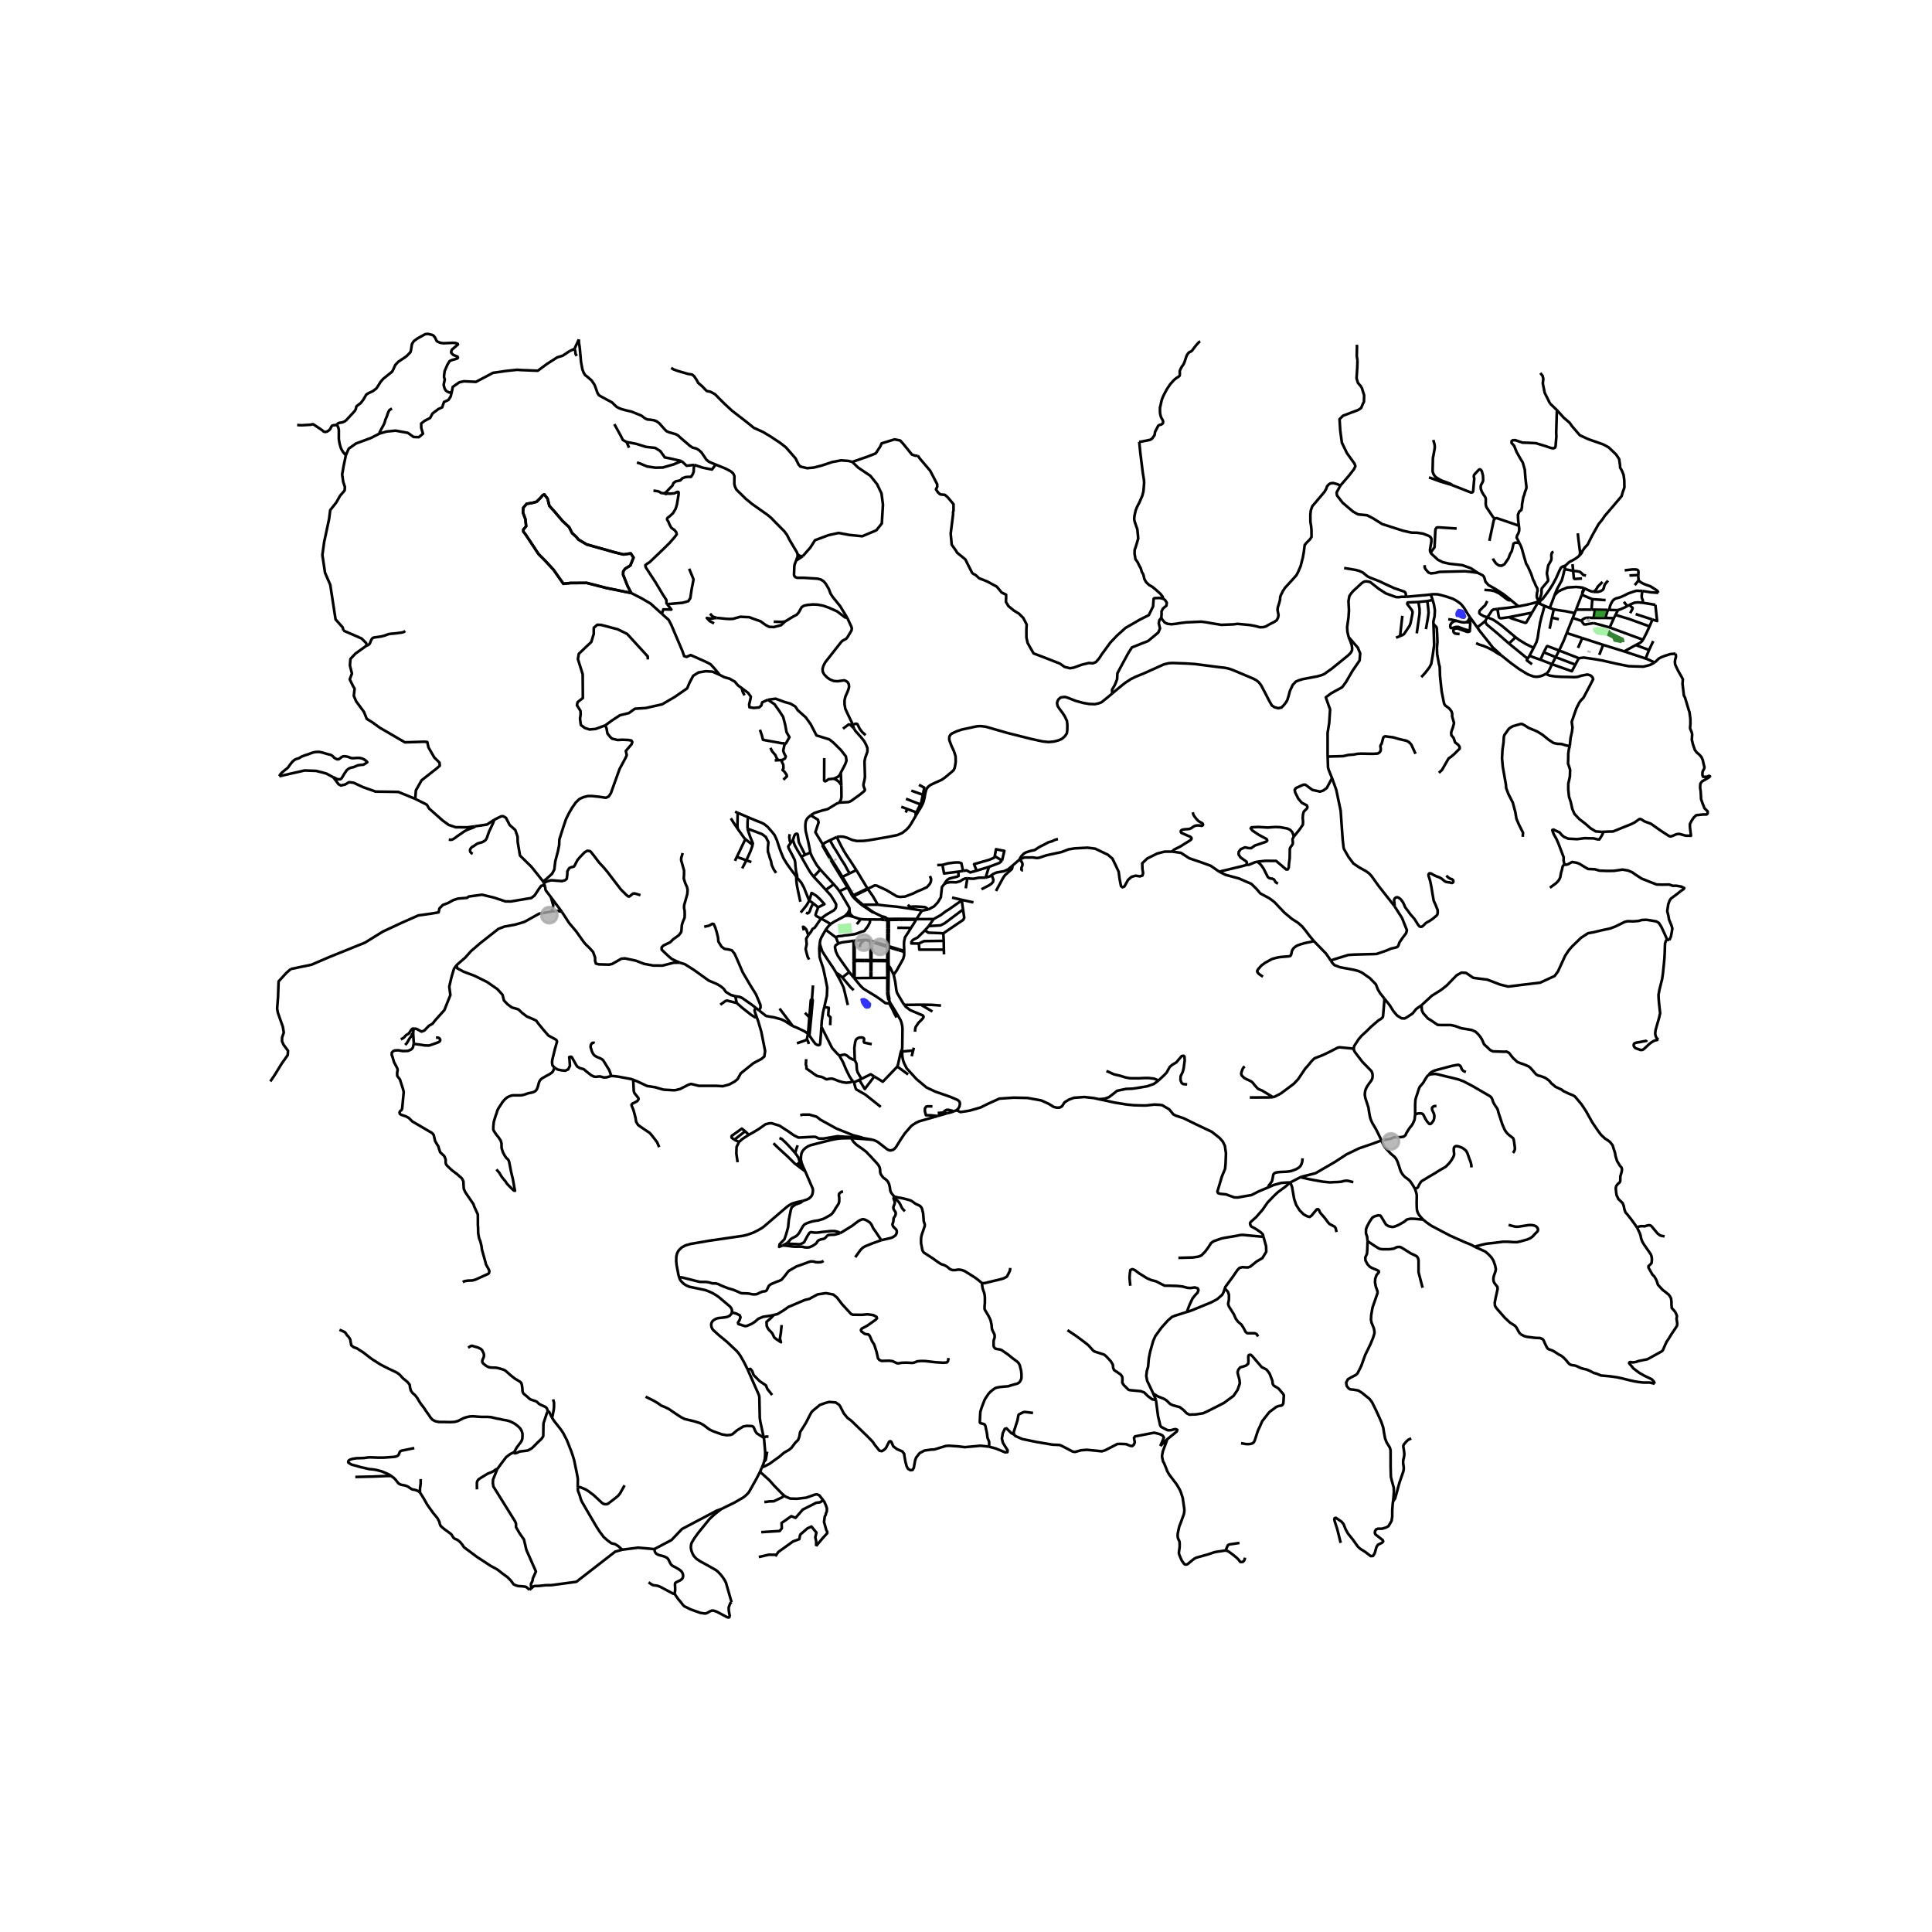 <svg xmlns="http://www.w3.org/2000/svg" xmlns:xlink="http://www.w3.org/1999/xlink" width="960" height="960" viewBox="0 0 720 720"><defs><style>*{stroke-linejoin:round;stroke-linecap:butt}</style></defs><g id="figure_1"><path id="patch_1" d="M0 720h720V0H0z" style="fill:#fff"/><g id="axes_1"><path id="patch_2" d="M90 612.344h558V114.856H90z" style="fill:#fff"/><g id="LineCollection_1"><path d="m533.187 221.55.72 2.03M524.025 222.422l3.636-.342 3.763-.324 1.763-.206M547.821 230.063l-.992-1.499-1.165-1.972-1.17-1.452-.97-.747-1.113-.726-1.098-.57-2.445-.817-2.138-.582-.952-.202-.751-.035-.977-.015-.863.104M612.22 224.637l4.683.755M607.18 225.474l.53-.283 1.46-.59 1.187-.122 1.862.158M612.074 220.22l-.251 1.526v.809l.09.446.308.643-.002.993M615.819 230.886l1.738.568-.654-6.062M586.842 228.482l.507-1.287M586.122 230.3l.14-.353.58-1.465M579.048 227.1l3.136.52 1.097.125 3.561.737M583.88 235.917l2.242-5.618M583.88 235.917l5.788 1.88M581.051 242.42l.96-2.073.676-1.45.754-1.877.44-1.103M302.115 303.836l1.305-.825 1.795-.605 1.462-.437 1.737-.418 3.368-2.046.992-.4M318.225 271.463l.6.985 1.988 2.206 1.265 1.604.66 1.211.521 1.32.007 1.306-.824 2.332-.268 1.352.171 5.78-.218 1.278-.265 1.12-.093.66.19.719.369.902-.088.388-.282.295-1.566 1.264-3.265 2.346-.946.379-3.407.196" clip-path="url(#pcbf005b84e)" style="fill:none;stroke:#000"/><path d="m313.54 292.678.05 4.272-.197 1.07-.62 1.086M308.24 317.47l-.324.157M306.768 314.599l.064.486 1.408 2.385M309.77 320.055l-.369-.618-1.161-1.967M309.587 344.395l.368-.277.993-.666 1.161-.619 2.768-1.475M314.877 341.358l.903-.118.332-.044M314.877 341.358l.835-.825M325.518 339.987l3.031 1.483M320.27 336.527l1.02.826 3.953 2.643.275-.01" clip-path="url(#pcbf005b84e)" style="fill:none;stroke:#000"/><path d="m321.569 337.161 1.184.919 2.765 1.907M328.55 341.47l.556.678M328.55 341.47l1.154.3M283.239 548.486l-1.303 2.557-2.855 5.064-.675.764-.647.588-.653.531-3.326 1.937-5.002 2.458M272.635 597.095l-2.126-7.39-.402-.748-.66-1.027-.718-.938-1.055-1.14-.816-.694-3.656-2.072-2.167-1.177-1.526-1.008-.513-.557-.507-.6-.45-.877-.309-.801-.169-.664-.098-.638.065-.91.16-.755.337-.614.816-1.326 1.28-1.79 4.295-5.28 1.964-1.82 2.398-1.884" clip-path="url(#pcbf005b84e)" style="fill:none;stroke:#000"/><path d="m243.852 577.306 6.403-3.393 3.894-4.093 12.99-6.865 1.639-.57M231.88 577.527l5.891-.758 6.08.537M251.443 593.977l.028-.564.113-.538.028-.526v-.55l-.07-1.202.042-.539.182-.237.226-.15.534-.276.577-.263.548-.288.465-.375.323-.488.14-.551-.028-.538-.154-.526-.254-.501-.38-.438-.45-.363-.534-.338-.492-.313-1.266-.676-.506-.276-.45-.45-.31-.501-.239-.5-.253-.527-.281-.488-.408-.425-.52-.276-.55-.25-.604-.188-.619-.15-.59-.15-.55-.213-.534-.313-.38-.426-.21-.5-.165-.798M197.925 591.974l-.605.513M231.88 577.527l-2.634.74-14.444 11.217-9.246 1.25-2.222.032-2.554.27-1.476.024-.436.113-.943.801M185.314 547.502l-1.575 3.875-.061 1.307.184 1.287 8.108 13.025.329.8.013 1.333 1.274 2.213 1.677 2.414.905 3.857 3.555 8.048-1.14 2.548-.157.984-.581 1.162.102 1.02-.022.599M251.443 593.977l.296.476.295.463.843 1.177.859.976.576.789.38.45.45.376.549.25 1.716.852 3.544 1.264.59.1 1.014.138h.436l.59-.213.535-.313.52-.288.563-.238.605-.025.618.175.732.263 3.854 2.04.422.088.295-.037.113-.125.098-.551-.324-1.69-.056-1.265.169-.538.197-.526.197-.513.516-.437M414.503 258.43l1.316-1.116 2.302-1.902 1.319-1.02 2.006-1.309 1.776-.877 3.092-1.263 4.462-2 2.923-1.328 1.757-.44 1.437-.1 5.203.186 3.19.202 3.084.399 5.358.693 2.727.316 1.308.26 1.227.402 1.554.626 6.37 2.694 1.244.633.92.747.888 1.121.774 1.466 1.114 2.128 1.017 1.998 1.13 1.984.952.618 1.372.388 1.226-.245.872-.891.895-1.14.429-.786.484-1.538.463-1.785 1.038-2.254 1.194-1.294 1.146-.474 1.431-.437 5.367-1.015 1.628-.46 1.017-.417 2.835-2.03 6.085-4.942.99-1.006.436-.877.032-.761-.13-1.136-.555-1.576-.606-1.443M524.025 222.422l-1.688-.013-1.04.138-1.042-.025-1.757-.639-2.068-.751-2.645-1.716-3.12-2.475-.654-.18-.717-.1-.679.036-.613.258-.557.4-1.325 1.215-1.79 1.653-.679.776-.774 1.121-.34 1.898.178 3.435-.162 2.557-.516 3.725.113 1.74.452 1.954" clip-path="url(#pcbf005b84e)" style="fill:none;stroke:#000"/><path d="m494.778 281.958-.017-.53v-8.364l.594-3.603.334-5.09-.743-2.017-.853-2.478 1.967-1.488 4.12-2.28 1.448-1.951 2.412-4.165 2.636-3.835.222-2.644-.89-2.149-3.406-3.935M581.051 242.42l-1.296 2.47M581.051 242.42l7.315 2.878M575.32 243.09l1.171-2.251.129-.058.133.012 4.298 1.628M316.617 325.478l-.88-1.49-.859-1.635-1.315-2.022-1.948-3.282-.978-1.471-1.336-2.442M306.768 314.599l.58-.515 1.953-.948M311.839 311.992l-.387.125-2.151 1.019M307.916 317.627l-1.366-2.391.218-.637M302.115 303.836l.71.435 1.981 1.209.266 1.01-1.206 3.657 2.554 4.203.348.249M320.792 342.517l-.744-.143-2.14-.737M317.909 341.637l-.857-.764-.246-.22M317.909 341.637l-1.65-.427M324.293 342.66l-2.07-.013-1.43-.13M319.292 344.435l.874-1.073.626-.845M274.018 371.268l.548 2.53M253.3 358.744l1.927.595 3.39 2.135 5.513 3.958 2.988 1.266 1.473.864 1.094.904.852 1.217 1.884 1.146 1.597.439M281.592 375.532l-1.562-1.196-3.439-2.405-.984-.432-1.59-.231M295.453 382.388l-4.938-6.53M282.873 376.55l1.835 1.456.766.607 1.478.278 1.384.21 2.823.774 1.29.603 1.478.977 1.526.933M301.128 385.212l-1.357-.889-2.94-1.403-1.378-.532M301.642 385.901l.654-6.64M301.642 385.901l-.514-.689M306.108 382.647l-.194 2.932-.257 3.349-.167.437-.446.179-.592-.179-.616-.384-.971-1.29-1.223-1.79M356.454 413.745l-.957.407M336.207 391.868l.028 1.096.077.995.266 1.254.353 1.01.394.767.605 1.19 3.572 3.931 3.741 3.144 3.291 1.553 5.612 1.953 2.462 1.04.661.413.38.533.098.694-.183.89-.45.826-.66.588" clip-path="url(#pcbf005b84e)" style="fill:none;stroke:#000"/><path d="m409.64 409.652-2.088-.453-3.474-.375-3.882.288-1.892.707-1.561.971-.964 1.502-.872.464-1.11.03-1.154-.293-1.907-1.177-2.678-1.215-5.148-.927-5.134-.112-5.33.363-4.319 1.953-2.756 1.365-3.953 1.14-3.474.55-1.49-.688M325.273 424.775l-3.91-.708M349.351 415.927l-6.841 1.962-1.036.49-1.14.7-.81.615-2.32 2.685-1.51 2.235-1.771 2.859-.494.56-.555.444-.556.17-.556.1-.598-.163-.534-.263-3.495-2.731-.88-.462-.982-.353M317.24 424.15l5.286.372 2.747.253M299.154 447.536l-.761.181-1.041.188-1.365.376-.731.25-.605.276-.696.444-.64.457-3.446 2.943-5.077 4.357-.69.539-.872.526-1.083.588-1.237.614-1.421.55-1.28.414-1.195.288-12.814 1.866-6.878 1.189-1.884.551-1.252.676-.69.6-.513.546-.387.57-.309.713-.253 1.152-.029 1.69.159 1.466.408 2.139.25 1.354.28.978M272.773 489.113l.021-.451-.028-.501-.225-.588-.513-.683-4.249-3.588-.935-.625-1.09-.658-1.033-.507-1.027-.42-.929-.331-1.997-.42-3.804-.788-1.104-.457-.922-.57-.668-.607-.527-.57-.4-.657-.242-.675" clip-path="url(#pcbf005b84e)" style="fill:none;stroke:#000"/><path d="m306.916 469.893-.507.3-.576.176-.633.05h-.647l-.647-.063-.563-.2-.618-.05h-.605l-.577.162-.619.213-1.547.589-2.602.914-2.518 1.452-.59.476-.352.476-.872 1.151-1.196 1.403-.97.45-.577.176-1.772.739-.549.238-.492.325-.408.388-.492 1.065-.267.513-.324.288-.408.113-.59.037-.577.188-.563.225-1.083.552-.605.125-.618.012-.59-.037-.578-.113-.604-.138-.9-.062-.634-.038h-.604l-.62-.025-.576-.175-.619-.3-1.716-.727-.605-.2-1.688-.501-2.067-.814-1.561-.726-.886-.238h-1.21l-.605-.176-.562-.175-.605-.113-.633-.087h-1.829l-.604-.05-1.786-.426-.591-.163-3.812-.951-.605-.125-.76.001M278.603 510.322l-1.294-2.617-1.435-2.516-.69-.964-.688-.783-3.58-3.372-3.017-2.494-1.99-1.796-.429-.507-.323-.708-.092-.538-.02-.557.119-.451.38-.698.728-.545.58-.318.87-.259 1.452-.139 1.183-.159.566-.098.594-.26.526-.306.512-.624.218-.5" clip-path="url(#pcbf005b84e)" style="fill:none;stroke:#000"/><path d="m288.36 490.051-.882.213-1.176.177-1.94.293-.597.25-1.154.482-1.181 1.04-1.308.864-1.871.788-.647.038-2.433-.764-.155-.513.535-.84.286-.809.121-.342-.267-.739-1.251-.638-1.667-.438M284.633 535.802l-1.296-6.065-.19-1.273-.156-7.813-.155-.75-.253-.558-3.98-9.021" clip-path="url(#pcbf005b84e)" style="fill:none;stroke:#000"/><path d="m287.766 519.871-1.78-2.216-.552-1.368-2.352-1.584-2.242-2.278-.477-1.402-.701-.874-1.06.173M305.49 351.69l.183-1.228.393-1.027.613-1.12 1.054-1.807M309.587 344.395l-.492.37-.502.585-.737.955-.123.203M311.373 349.27l-.124-.114-3.516-2.648M312.489 351.616l-.351-.724-.462-1.195-.303-.428" clip-path="url(#pcbf005b84e)" style="fill:none;stroke:#000"/><path d="m324.293 342.66-.04.506-.097.61-.29.601-.47.882-.71.911-.57.786-.957.25-.854.304-.828.326-.914.297-1.29.184-1.47.197-1.136.099-.885.182-1.324.106-1.085.368M316.5 362.248l-.88-1.216-2.018-2.837-1.413-2.06-.71-1.59-.33-1.568.285-.734 1.055-.627M318.119 350.599l-1.77.255-1.597.197-1.167.189-1.096.376M331.72 373.678l-.274-.651-.102-.382M331.344 372.645l.105-.334-.362-2.02.01-.957" clip-path="url(#pcbf005b84e)" style="fill:none;stroke:#000"/><path d="m330.668 369.32-.003 1.064.394 2.036.285.225M328.159 342.685l1.389.155M324.293 342.66l.162.001 1.9.013 1.804.011M328.159 342.685l.937-.504M331.135 342.831l3.989-.055M331.135 342.831l-.206-.374M331.135 342.831l-1.037-.119M331.26 346.13l-.036-2.807-.089-.492M329.096 342.181l-.017.17.045.167.1.146.146.111.178.065M329.096 342.181l.01-.033M330.27 342.156l-.12-.197-.2-.137-.246-.052M330.098 342.712l.108-.117.068-.139.022-.15-.026-.15M330.27 342.156l.659.3" clip-path="url(#pcbf005b84e)" style="fill:none;stroke:#000"/><path d="m329.548 342.84.159.014.157-.023.145-.06M330.098 342.712l-.089.06M329.704 341.77l-.194.023-.176.077-.14.122-.088.156M330.01 342.772l.58.352.145.276-.025 2.714M336.97 354.715l.004-.351M333.035 363.253l1.138-1.59 2.427-4.36.345-1.264.024-1.324M334.863 354.112l1.347.4.76.203M323.035 350.287l-.627-.002M323.035 350.287l.277.237 1.146.387M324.524 350.618l-1.078-.307-.411-.024M330.665 358.174l-.021 1.754M330.665 358.174l.461-.005M330.665 358.174l.007-.325M330.665 358.174l-2.637-.012M330.672 357.849l-2.651-.02M330.672 357.849l.455.007M330.696 352.883l-.031 4.246.007.72M331.127 357.856l.013-2.71.01-2.138M331.127 357.856v.313M330.644 359.928l.035 4.502M330.644 359.928l.563-.016M331.207 359.912l-.074-1.268-.007-.475M333.035 363.253l-1.294-2.68-.534-.661M331.143 364.445l.018-.562.046-3.971M318.474 358.139v-.37M318.474 358.139l3.752.011M318.178 364.354l.208-.413.108-.308-.02-5.494M318.474 358.139l-.363.012M318.474 357.769l.017-3.383M318.474 357.769h-.365M318.474 357.769l3.76.026M318.109 357.769l.002.382M318.109 357.769l.006-3.396M318.178 364.354l-.218-.271M318.178 364.354l.142.163M324.425 364.46l.287.005M318.32 364.517l.589-.02 5.516-.037M324.425 362.144l-.003 1.697.003.619M330.679 364.43l.464.015M330.679 364.43v.808l-.005 1.945-.006 2.137M324.712 364.465l.41-.002 5.557-.033M331.096 369.334l.02-2.135.027-2.754M318.445 350.576l-.326.023M322.408 350.285l-.464.006-3.5.285M318.445 350.576l.046 3.81M318.119 350.599l.002.508-.006 3.266M331.72 373.678l-.387.188M336.193 391.16l.058-1.206.033-2.607.042-4.107-.106-.965-.288-1.277-.383-.967-1.97-3.357-.079-.128-1.78-2.868M324.816 351.007l.042-.304M324.816 351.007l2.498.795M324.816 351.007l-.358-.096M324.774 353.985l.018-2.389.024-.59" clip-path="url(#pcbf005b84e)" style="fill:none;stroke:#000"/><path d="m324.458 350.91-.06.686.013 2.39M324.458 350.91l.066-.292M324.524 350.618l.334.085M337.043 374.493l-.408-.53-.724-1.199-.83-1.403-.756-1.334-.253-.888-.464-3.375-.573-2.511M343.767 339.345l2.137-.388M341.52 342.53l1.768-2.734.479-.45M327.131 337.153l2.837.351 4.22.394 4.121.595 5.458.852M351.888 329.489l-.85 1.089-.211 1.879-.21 1.978-1.148 1.88-1.358 1.458-2.207 1.184M338.325 337.163l.513.558.352.175.696.019.499-.07.78-.015 1.161.054 1.616.108.697.05.633.323.632.592M360.497 327.31l-.78.062-.873.363-1.012.664-1.47.42-2.208-.057-1.4.232-.866.495" clip-path="url(#pcbf005b84e)" style="fill:none;stroke:#000"/><path d="m357.116 324.85.123 1.582-.602.296-1.47.33-1.415.376-.787.52-.27.34-.49.625-.317.57M360.497 327.31l-.586 3.735M367.297 327.065l-1.047.006-1.45.025-1.89.382-1.386-.044-1.027-.125M367.297 327.065l1.263-4.008M369.478 326.176l-.563.395-1.618.494M377.27 322.65l2.764-2.405M369.478 326.176l.689-.501 1.272-.526 2.708-.47 1.603-.726 1.52-1.303M371.175 332.045l2.627-4.838.711-1.038 2.595-2.316.19-.71-.028-.493M322.408 350.285l-.53.293-.57.414-.43.488-.274.47-.105.444-.021.342-.007.278M316.571 339.124l-.626 1.153M312.849 332.127l.376.55 3.17 5.369.17.463.006.615M316.571 339.124l.184 1.367M315.712 340.533l-.033.138.01.14.056.133.094.114.125.086.148.052M315.945 340.277l-.14.11-.093.146M316.806 340.653l-.05-.162M316.258 341.21l.183-.032.161-.082.123-.125.07-.153.011-.165M316.755 340.49l-.109-.138-.153-.099-.182-.047-.19.008-.176.063M316.258 341.21l-.146-.014M324.745 357.812l.029-3.827M324.745 357.812l-.314-.002M324.745 357.812l-.003.345M324.745 357.812l3.276.017M324.431 357.81v.347M324.431 357.81l-2.198-.015M324.431 357.81l-.02-3.825M324.43 358.157l-.005 3.987M324.43 358.157h.312M324.43 358.157l-2.204-.007M324.742 358.157l3.286.005M324.742 358.157l-.022 3.968M318.111 358.15l.058 5.433-.083.261-.126.239M331.166 352.615l.072-4.947M331.166 352.615l-.473-.151M331.166 352.615l-.016.393M331.166 352.615l3.805 1.157M330.693 352.464l.003.42M330.693 352.464l-3.266-.977M330.695 347.664l-.001 3.271v1.529M330.696 352.883l.454.125M330.696 352.883l-3.382-1.081M331.15 353.008l3.713 1.104M310.7 329.532l-.79-.866-3.447-3.771-.32-.351-.444-.485M301.965 317.716l.551 1.32.89 1.668.965 1.662 1.328 1.693M303.224 326.733l1.28-1.346 1.195-1.328M307.75 331.639l-2.152-2.379-2.374-2.527M298.622 319.238l.521.965 2.265 3.976.731 1.134.647.851.438.57M301.965 317.716l-1.922.862M302.115 303.836l-1.247 1.13-.535 1.001-.183 1.153-.013 1.114.112 1.44.928 3.896.617 3.026.17 1.12M298.622 319.238l1.42-.66M295.494 313.077l.697 1.955.95 1.731 1.481 2.475M310.7 329.532l-2.95 2.107M312.849 332.127l-.876-1.17-1.272-1.425M305.978 342.297l1.882-1.365 2.929-1.708.666-.807.124-.54.025-.401V337l-.844-1.503-.59-.927-.55-.864-1.87-2.067M315.864 330.746l-6.459-10.513M312.849 332.127l.978-.447 1.774-.813.263-.12M320.27 336.527l-1.75-1.59-.83-.94-1.826-3.25M301.246 348.49l.577-.713.408-.526.548-1.027.892-.57 2.307-3.357M304.895 338.127l-.105.157-.113.557-.316.708-.317.97-.117.507.37.413 1.68.858" clip-path="url(#pcbf005b84e)" style="fill:none;stroke:#000"/><path d="m309.587 344.395-1.337-.814-2.272-1.284M297.021 327.04l-.282-.376M294.7 314.122l-.612.807-.344.514.14.6 1.71 3.288.604 1.246.148.846.105 1.484.225 1.91.401 1.525-.056.698" clip-path="url(#pcbf005b84e)" style="fill:none;stroke:#000"/><path d="m301.611 335.607-.126-.154-1.864-4.643-.982-1.841-1.618-1.93M295.494 313.077l-.794 1.045M300.043 318.578l-2.34-4.689-.374-2.54-.077-.427-.162-.182h-.438l-.25.153-.225.263-.182.36-.501 1.56M303.065 336.637l.43.36 1.4 1.13" clip-path="url(#pcbf005b84e)" style="fill:none;stroke:#000"/><path d="m301.611 335.607.826-2.815.443.207.598.37.735.45 1.48 1.403 1.554 1.729-2.352 1.176M278.743 304.552l-3.832-1.628M296.74 326.664l-2.019-2.686-1.476-2.08-1.231-1.985-.97-2.323-.591-1.64-.97-2.931-.838-1.829-1.083-1.34-1.533-1.747-1.364-1.071-1.027-.476-2.145-.845-2.75-1.159" clip-path="url(#pcbf005b84e)" style="fill:none;stroke:#000"/><path d="m278.574 308.81.029-2.492.14-1.766M273.94 302.492l.97.432M301.611 335.607l1.454 1.03M298.404 340.084l.623-.763 1.603-2.03.981-1.684M300.335 340.147l.65.248.531-.348.338-.639.38-1.165.831-1.606M280.517 314.898l.042-.676-.971-2.293-.788-2.33-.226-.788M289.222 325.305l-.872-1.296-.767-1.66-.246-1.44-.49-1.339-.297-1.115-.366-1.021-.014-1.535.197-2.054-.985-1.947-1.378-1.033-5.43-2.054M280.517 314.898l-2.743-2.153M278.152 320.613l1.507-3.335.858-2.38M278.152 320.613l-1.545 3.002M278.152 320.613l-3.553-1.272M278.152 320.613l1.856.664M274.91 302.924l-.027 1.572-.063 3.278.126 1.13M277.774 312.745l-.422-.427-2.406-3.413M272.366 304.957l.943 1.523 1.637 2.425M274.6 319.341l1.444-3.001 1.73-3.595M274.6 319.341l-.708 1.47M323.337 331.199l-4.199-6.946M323.337 331.199l-.512.106-1.822.9M346.558 326.47l.401.996.011.58-.095.522-.183.488-.315.524-.95 1.048-1.984.92-1.59.652-1.536.776-1.57.593-1.456.539-1.752.144-1.295-.205-1.744-1.04-2.206-1.323-2.525-1.146-.957-.47-.865-.118-1.348.707-1.262.542M327.131 337.153l-.862-1.503-.956-1.64-1.976-2.811" clip-path="url(#pcbf005b84e)" style="fill:none;stroke:#000"/><path d="m321.182 332.485 1.843-.909.312-.377M317.98 333.637l.208.283M313.955 326.77l1.236 2.109.817 1.395 1.622 2.766.35.597" clip-path="url(#pcbf005b84e)" style="fill:none;stroke:#000"/><path d="m321.003 332.205-2.612 1.238-.412.194M321.569 337.161l-1.044-.891M327.131 337.153l-4.18.006-1.382.002M319.138 324.253l-2.52 1.225M311.839 311.992l1.66 3.306 1.054 1.942 1.111 1.753 1.231 1.829 1.16 1.79 1.083 1.641" clip-path="url(#pcbf005b84e)" style="fill:none;stroke:#000"/><path d="m341.306 303.973-.398.682-1.263 2.17-.871 1.323-.984 1.048-1.502 1.195-1.84.805-3.504.713-7.39 1.266-1.912.207-2.363.025-1.646-.363-1.982-.847-1.379-.384-1.098-.043-.855.072-.48.15M313.955 326.77l-4.184-6.715M316.617 325.478l-2.404 1.168-.258.125M339.52 345.794l-5.121-.05M341.52 342.53l-.805 1.404-1.196 1.86M336.974 354.364l-.093-2.407.064-1.19.344-1.49 1.274-1.942.956-1.54M347.93 342.513l-1.829 2.618M347.93 342.513l-6.41.017M358.43 335.585l-1.52 1.017-3.03 2.142-1.407.864-1.899 1.428-2.644 1.477M346.101 345.131l-1.413 1.584M358.887 338.944l-6.822 5.11-1.561.801-4.403.276M354.793 334.51l3.819.877M358.612 335.387l-.183.198M362.782 336.276l-1.406-.288-2.764-.601M357.116 324.85l1.789-.284M351.224 322.325l.6 3.196 5.292-.671M351.544 347.836l.155 2.793M358.887 338.944l.098.614.364 2.499-.42.77-7.385 5.009M344.688 346.715l1.287.87 4.107.15 1.462.1M358.887 338.944l-.458-3.36M351.699 350.629l.051 3.277M342.43 351.625l1.941-.896 7.328-.1M351.75 353.906l.052 1.773M342.43 351.625l.176 2.282h9.144M344.688 346.715l-.95.94-1.772 1.715-1.771.915-.553.744.004.584 2.101.008.683.004M337.043 374.493l6.127-.067M341.015 384.505l.012-.85.24-.965 1.028-1.528 1.082-1.065.661-.739.155-.463-.248-.44-4.719-2.003-1.673-1.258-.51-.701M343.17 374.426l4.31 2.54M350.688 374.737l-3.545-.263-3.973-.048M318.32 364.517l2.225 2.73 1.224 1.203 2.208 1.365 2.096 1.265 1.955 1.314 1.926 1.447 1.02.082.359-.057M334.123 379.18l-.204-.363-.64-1.152-.704-1.572-1.242-2.227M311.586 362.476l-.948-1.578-.752-1.109-1.695-2.51-1.268-1.985-.518-.827-.915-2.778M307.191 375.264l.967-4.194.122-3.051-.69-3.489-.815-3.744-.914-2.718-.422-1.465-.09-2.071-.042-.714.056-.952.127-1.177M311.586 362.476l.218.498 1.343 2.445 1.245 2.627 1.57 6.506M313.92 364.28l-.97-.89-1.364-.914M313.92 364.28l.348.416 2.754 3.268 1.125 1.04M316.5 362.248l-.26.203-1.53 1.19-.79.639M317.96 364.083l-1.326-1.65-.134-.185M569.995 244.38l1.54-2.949M569.995 244.38l-.692 1.101M574.09 245.855l-1.289-.435-1.379-.492-1.427-.549M574.09 245.855l1.23-2.765M574.09 245.855l4.289 1.671M576.199 251.19l.877-.962.624-1.235.679-1.467M579.755 244.89l-1.114 2.155-.262.481M587.092 247.695l-1.316 2.452-7.397-2.62M575.32 243.09l4.435 1.8M579.755 244.89l7.337 2.805M587.092 247.695l1.274-2.397M616.646 246.891l-1.67.894-2.507.648-3.094-.081-2.447-.088-4.69-.952-5.022-1.146-2.665-.474-4.34-.64-1.845.246M570.937 247.55l-1.812-1.366-.144-.15.08-.169.242-.384M562.351 239.828l1.822 1.482 5.13 4.171M575.584 225.774l-.433 1.718-.676 2.41-.524 2.108-.537 3.13-.376 2.569-.416 1.525-1.087 2.197" clip-path="url(#pcbf005b84e)" style="fill:none;stroke:#000"/><path d="m564.804 237.483 1.349 1.01 2.518 1.53 2.864 1.408M575.584 225.774l-2.177-.96M575.584 225.774l1.947.797M562.351 239.828l2.453-2.345M553.52 231.404l.12.563.442.764 1.323 1.107 2.647 2.214 4.3 3.776M554.29 230.04l-.77 1.364M558.043 226.916l-.478.1-.99.108-.641.456-.589.989-1.055 1.471M554.265 224.002l-.834 1.626-.703.605-1.246 1.272-.17.435.006.589.37.39 1.29.712 1.312.41M564.804 237.483l-3.134-2.61-1.653-1.403-1.99-1.496-1.624-1.047-2.113-.887M565.878 225.96l.538-.09 2.52-.509 2.439-.584 1.65-.48" clip-path="url(#pcbf005b84e)" style="fill:none;stroke:#000"/><path d="m573.024 224.297-.022.113.015.115.052.105M573.405 224.03l-.164.041-.133.094-.084.132M573.407 224.814l.258-.052.18-.174.034-.234-.121-.21M573.069 224.63l.064.071.08.056.093.039.101.018M570.932 228.329l1.88-3.21.257-.489M573.517 224.033l-.112-.004M578.953 205.634l-.4.155-.262.342-.158.653.053 1.413-.122.622-1.1 1.942-.418 2.409-.07.56.292 1.503.18.842-.024.2-.032.227-2.265 2.727-.087.187-.053.513v.947l-.105.669-.865 2.488" clip-path="url(#pcbf005b84e)" style="fill:none;stroke:#000"/><path d="m573.758 224.144-.071-.051-.081-.038-.089-.022M566.272 202.446l.52 1.058.392 1.064.706 2.572.792 2.689.066.222.608.996 1.281 2.854.684 2.098.402.745.63 1.518.564.986.109.938-.228.755-.108 1.102.054.648.325.677.336.661M605.294 242.759l7.974 2.653M605.294 242.759l4.309-2.374M597.455 240.32l.71.22 7.13 2.219M613.268 245.412l1.282-3.174M616.646 246.891l-.696-.336-1.997-.9-.685-.243M614.55 242.238l1.575-3.324M614.55 242.238l-4.947-1.853M612.305 238.415l-.465.624-.618.526-1.62.82M597.455 240.32l-7.787-2.523M597.455 240.32l-1.459 3.74M589.668 237.797l-1.597 3.655M609.566 228.842l6.253 2.044M612.305 238.415l-12.425-4.574M614.726 233.442l-1.18 2.573-1.24 2.4M614.726 233.442l1.093-2.556M602.056 229.168l5.026 1.492 7.644 2.782M586.122 230.3l3.197 1.052M589.32 231.352l.987 1.34.707.006.728-.138 2.22-.338M593.87 230.295l-1.761-.102-1.028.062-.598.182-.675.394-.489.521M599.88 233.841l-3.953-1.101-1.072-.275-.892-.243M599.88 233.841l1.555-3.463M602.056 229.168l-.62 1.21M602.056 229.168l.9-1.794M601.435 230.378l-3.193-.104M598.242 230.274l-4.372.021M598.242 230.274l.977-2.977M593.87 230.295l.529-3.098M594.399 227.197l-1.28.009M599.22 227.297l-.837-.017-3.984-.083M590.519 219.292l-.23-.11M593.791 220.56l-.96-.245-.851-.36-1.461-.663M589.867 220.814l.405-.954.247-.568M559.575 244.305l3.496 2.8 3.093 2.255 3.129 1.911 1.12.445 1.157.41 1.066.1.985-.11.868-.247.804-.32.502-.286.404-.072" clip-path="url(#pcbf005b84e)" style="fill:none;stroke:#000"/><path d="m585.016 278.08.277-2.98.534-2.386.197-1.616-.296-2.08 1.716-4.96 1.055-2.129.591-.839 1.041-1.09 2.45-4.644 1.146-2.24-.249-.681-.56-.608-.604-.273-.78-.176-2.21.427-1.34.428-1.185.123-2.306-.069-2.676-.051-2.363-.15-1.775-.29-.718-.245-.762-.36M587.349 227.195l2.143-5.533M593.12 227.206l-2.972-.006-2.8-.005M579.048 227.1l-.7 3.085M579.048 227.1l-1.517-.529M577.509 234.317l.839-4.132M578.348 230.185l2.593.6M579.366 221.744l-.936 2.537-.9 2.29M583.093 212.13l-.591 2.474-.457 1.635-1.765 3.256-.914 2.249" clip-path="url(#pcbf005b84e)" style="fill:none;stroke:#000"/><path d="m590.289 219.182-.615-.186-.694-.107-1.667-.15-1.08.068-1.08.069-1.083.081-2.067.833-1.216.615-1.421 1.339M583.093 212.13l.197-1.284M586.265 212.742l-1.104-.236-2.068-.376M573.758 224.144l1.156-.985 1.104-1.421 1.378-1.942 1.295-2.035 1.237-2.324 1.203-2.725.576-1.102.505-.412.586-.227.492-.125M588.738 206.908l-.612.564-.99.73-1.258.709-1.027.52-1.561 1.415M600.244 189.701l-.782.91-1.426 1.66-.829 1.262-1.441 1.771-1.775 3.141-.78 1.417-1.553 3.093-1.038 1.116-.855 1.188-.292.756-.735.893" clip-path="url(#pcbf005b84e)" style="fill:none;stroke:#000"/><path d="m587.996 198.747.222 2.113.64 5.058-.12.99M586.265 212.742l1.498.134.957.2.468.352.416.37.38.456 1.076.27M586.033 210.233l.232 2.509M589.578 215.578l-2.605.186-.295-.075-.148-.219-.265-2.728M599.268 216.374l-.985 1.165-.276.43-.137.354-.042.354-.213.64-.15.293-.206.253-.728.436-1.091.287-1.649-.027" clip-path="url(#pcbf005b84e)" style="fill:none;stroke:#000"/><path d="m597.198 216.86-1.772 1.791-.337.64-.506.676-.792.592M589.867 220.814l-.375.848M590.289 219.182l-.235.584-.387.965.2.083M589.492 221.662l3.917 1.63M593.409 223.292l-.29 3.914M598.366 223.63l-.78-.03-4.177-.308M612.074 220.22l.667.119 2.587.407 1.625.113 1.055.05M610.666 216.278l.232.27.626.482 1.111.588 1.048.414 1.343.457.935.564 1.456.958.394.394.197.504M610.552 214.318l.047-1.353-.102-.351-.33-.276-.648-.12-1.25.008-1.4.162-1.393.156M607.248 214.467l3.304-.149" clip-path="url(#pcbf005b84e)" style="fill:none;stroke:#000"/><path d="m610.666 216.278-.035-.276-.099-1.296.02-.388M550.547 233.853l-1.303-1.867-1.423-1.923M546.56 231.86l.52-.453.741-1.344" clip-path="url(#pcbf005b84e)" style="fill:none;stroke:#000"/><path d="m547.914 232.01-.103-1.07.01-.877M542.88 231.386l.655.159.851.27 1.231.168.942-.122M547.914 232.01l-.444-.071-.91-.078M542.88 231.386l-.927-.242-.914-.207-1.315-.156M559.575 244.305l-1.163-.632-1.989-1.283-1.92-.993-1.653-.696-1.51-.452-1.251-.565M550.547 233.853l.835 1.196 3.6 4.534 1.374 1.752 1.301 1.174 1.918 1.796M547.784 234.96l.046-1.352.064-.664.02-.526v-.408M321.003 332.205l.179.28M318.188 333.92l.36-.173 2.634-1.262M296.69 208.92l2.482-1.657M315.73 230.228l-2.628-4.328-1.697-2.1-1.085-1.328-.816-1.287-.614-1.667-1.194-2.016-.723-.84-1.042-.679-1.284-.328-5.129-.33-2.405.007-.642-.215-.385-.374-.189-.48.119-3.215.121-.714.554-1.415M297.255 206.549l-.029.918-.535 1.452M266.717 173.136l.423.17 3.338 1.36 1.953 1.05.785.707.475.98-.038 2.985.294 1.071.522 1.043 3.47 3.397 2.404 1.971 5.706 4.028 1.204.986 1.896 1.942 3.14 3.173 1.012 1.374.838 1.668 2.819 4.746.297.762M299.172 207.263l-1.081-.04-.836-.674M266.717 173.136l-1.352-.544-1.235-.554-.883-.737-1.817-2.685-.913-.84-.972-.598-1.435-.376-.968-.62-3.702-3.188-.75-.722-.792-.441-2.537-.717-1.005-.453-.814-.832-1.838-2.072-.939-.712-.977-.403-1.481-.23-1.061-.084-.802-.375-1.435-1.072-3.696-1.493-2.061-.477-1.507-.408-.893-.334-.985-.5-.925-.846-.861-.852-3.918-2.12-.905-.535-.533-.733-1.131-3.138-1.094-1.624-1.448-1.274-1-.755-.58-.987-.432-1.168-.503-2.673-.496-5.524M215.724 126.48l.022 1.184.295 1.776M215.724 126.48l-1.644 3.546M596.953 310.026l2.545-.126 1.618-.025 3.725-1.516 2.942-1.164 1.427-.714 1.698-1.216.454-.045.457.215 1.006.664 2.447.902 3.756 2.649 2.911 1.885.661.194.795-.257 1.4-.595 1.047-.106 2.363.657 1.973.033-.373-3.08-.032-1.266.646-1.266.775-1.151.905-.892 2.424-.26 1.486-.028.388-.374v-.748l-.582-.604-.646-.634-.259-.747-.452-1.094-.517-1.525-.065-1.554-.097-1.439-.194-1.266.097-1.496.646-.864 1.455-.805 1.26-.777.226-.287-.388-.174-.775.346-1.39.029-.277-.668.025-1.037.232-.657.331-.545.182-.626-.28-1.109-.345-1.578-.493-1.152-.878-.977-.908-.752-.682-.945-.725-2.092-.407-1.729.126-1.954-.168-.789-.577-1.378-.007-.607.105-1.046-.02-1.998-.324-2.43-.31-.952-1.357-4.49-.43-.858-.505-4.309.134-1.647-.324-.645-1.505-2.662-1.062-2.26-.07-.871.056-.802.338-1.177-.12-1.153" clip-path="url(#pcbf005b84e)" style="fill:none;stroke:#000"/><path d="m616.646 246.891 1.576-1.49.83-.45 1.628-.633 1.885-.576 1.906-.132M585.016 278.08l-.342 1.147-.226 1.69-.02 1.823-.07 1.81.453 1.29.327 1.052-.092 2.555-.59 2.612-.008 2.192.275 2.655.66 2.029.557 2.499.794 1.866 1.808 1.929 2.27 1.747 1.921 1.684 1.94 1.177 2.28.189M583.131 322.141l-.245-.558-.183-.953.03-1.156-1.971-5.173-.718-1.62-1.04-1.864-.412-1.103-.092-.38.428-.178 1.345.64.963.436.29.354.459.571.963.79 1.482.598 3.317.178 2.767-.354 3.424.08 1.513.368.565.014.918-1.402.489-1.061-.47-.342M622.09 350.399l.614-1.391.32-1.674.215-1.28-.305-1.089-.933-2.286-.26-1.51-.413-1.607.367-2.517.474-1.362.566-.843 2.124-1.566 1.467-1.17 1.147-.803.214-.34-1.116-.558-1.941-.327-1.269.027-1.269-.463-2.69.041-2.017-.054-2.262-.871-3.378-1.348-2.232-1.456-1.192-.858-1.605-.68-2.048-.34-3.21.462-2.538.028-2.873-.11-1.666-.503-2.538-.109-.672-.367-2.46-1.511-1.102-.435-1.726-.3-1.529.844-.75.193-.473-.125" clip-path="url(#pcbf005b84e)" style="fill:none;stroke:#000"/><path d="m577.613 330.829 2.279-1.678.436-.439.394-.438.337-.476.253-.514.183-.5.07-.54.183-.939.408-1.403.084-.538.127-.526.38-.438.384-.259M621.22 349.99l.421.253.45.156M414.503 258.43l-1.427 1.211-2.54 2.052-.985.389-1.517.344-2.002-.072-2.311-.381-2.902-.797-2.873-1.136-1.001-.301-.807.043-.92.186-.694.604-.417.728-.18.68.193 1.064.581.92 1.243 1.668.862 1.312.8 1.706.162 1.38-.016 1.984-.161 1.279-.662.977-.68.656-.644.494-1.05.46-1.807.475-1.969.187-2.211-.23-4.37-.954-8.704-2.195-8.167-2.342-1.857-.23-1.336.072-5.653 1.207-1.863.625-1.042.468-.968.488-.42.388-.371.633-.08.718.047.59.708 1.964 1.052 2.305.565 1.796.049 2.091-.195 1.287-.177.92-.371.834-.84.776-1.358 1.126-.966.8-1.275.92-2.701 1.21-1.399.658-.839.604-.436.474-.452.82-.387 1.566-.204 1.272-.345 1.445-.306.804-.695 1.38-1.01 1.617-.896 1.524" clip-path="url(#pcbf005b84e)" style="fill:none;stroke:#000"/><path d="m341.488 302.749-.297.644.115.58M343.007 299.768l-1.519 2.98M343.007 299.768l-5.373-2.08M343.907 296.173l-.563 2.78-.337.815M343.907 296.173l.549-2.63-1.984-1.077M343.907 296.173l-4.29-1.528M341.488 302.749l-3.376-1.251M335.876 300.67l2.236.828M338.112 301.498l-.586 1.306M313.337 287.97l.203 4.708M286.163 260.783l2.885-.401 3.38 1.244 2.163.602 1.803 1.083.902 1.365 2.974 2.649 1.848 2.568 2.163 4.175 4.778 1.485 1.397 1.083 2.884 2.85 1.893 2.408.225 1.565-.495 1.405-1.627 3.105M310.763 290.192l1.54-.732.612-.62.421-.87M310.763 290.192l1.048.526.583.448.507.517.64.995M307.173 282.514l-.039 8.38.33.275.43-.125.457-.35.386-.295 2.026-.207M301.128 385.212l-.412 2.106M301.128 385.212l.5-6.082M312.781 393.358l-.893-.814-1.807-1.997-3.973-7.9M307.191 375.264l-.473 2.057-.47 3.2-.14 2.126M317.916 402.966l-.465-.504-.859-1.29-1.293-2.63-1.154-2.754-1.364-2.43" clip-path="url(#pcbf005b84e)" style="fill:none;stroke:#000"/><path d="m318.548 395.08-.671-.2-1.345-.707-.795-.735-.978-.463-1.978.383M318.295 403.376l-.379-.41M318.295 403.376l1.926-.945M328.242 412.515l-5.734-4.574-3.44-1.972-.225-.458-.39-1.418-.158-.717M321.044 402.062l-.823.37M325.82 401.177l-1.344-.825-3.432 1.71M318.548 395.08l.643 1.324.137 2.227.274.939 1.442 2.492" clip-path="url(#pcbf005b84e)" style="fill:none;stroke:#000"/><path d="m324.878 389.14-2.23-.46-.57-.118-.183-.526.12-.39v-.558l-.314-.338-.492-.12-.89.04-.618.19-.738.632-.281.957-.289 2.098.155 4.533M325.82 401.177l-3.541 4.672-2.058-3.418" clip-path="url(#pcbf005b84e)" style="fill:none;stroke:#000"/><path d="m334.413 397.478-.482.503-1.027 1.069-1.72 1.793-2.193 2.283-3.172-1.949M205.324 334.373l4.064 5.433M203.172 330.412l.098 1.043.155.413 1.899 2.505M205.442 339.692l.496-1.023.248-1.284-.862-3.012M202.407 328.48l.232.587M184.1 305.545l2.66-1.327.742-.05 1.058.616 1.39 2.681 2.084 1.856.86 2.505.033 1.944.86 5.068 4.235 4.154 4.385 5.488M225.579 270.317l.46 1.141.34 1.891 1.022 1.285.701.642 2.024.5 1.843-.09 2.224.09 1.102.196.34.553-.24.803-1.423 1.659-.74.874.34 1.57-.42.963-2.265 4.21-3.225 8.974-.821 1.249-1.042.482-2.464-.375-2.845-.285h-1.334l-1.694.413-1.52.69-1.35 1.29-1.35 1.928-1.251 2.142-1.07 2.192-.942 2.78-1.519 4.76-.084 2.154-.465 2.292-.97 3.657-.355 3.067-.82 1.587-2.164 1.963-1.195.916" clip-path="url(#pcbf005b84e)" style="fill:none;stroke:#000"/><path d="m176.997 307.936 4.484-.653 2.62-1.738" clip-path="url(#pcbf005b84e)" style="fill:none;stroke:#000"/><path d="m176.167 318.179-.507-.25-.365-.439-.14-.526.097-.538.338-.464.422-.376.52-.25.45-.35.493-.326.52-.313.577-.176.59-.163.577-.175.549-.276.492-.325.38-.426.24-.5.21-.527.169-.526.196-.539.198-.563.21-.514.254-.5.731-1.579.24-.5.21-.502.197-.526.085-.485M154.745 297.713l4.334 2.18.828 1.415 5.128 4.537 2.165 1.561 2.624.88 4.376.034 2.797-.384M167.25 312.88l.604.101.605-.075.548-.263.493-.313.464-.35.492-.376 2.743-1.879.52-.263.549-.263 2.081-.789.535-.25.113-.224M124.239 289.699l1.92 2.564.893.471 1.588-.383 1.422-.855 1.72.207 3.541 1.65 4.632 1.65 4.996.058 3.474.06 6.32 2.592" clip-path="url(#pcbf005b84e)" style="fill:none;stroke:#000"/><path d="m136.706 240.532-1.881 1.352-2.376 1.705-1.848 1.969-.198 2.41.758 3.056-.824 2.145 1.155 2.38.66 1.117-.297 2.645.89 2.086 2.872 3.88 1.056 2.615 2.078 1.293 2.805 2.028 9.339 5.436 2.871-.088 4.455-.147 1.023.118.429 1.998 2.177 3.761 1.948 1.94.099 1.117-1.156 1.028-5.642 4.437-2.112 3.762-.242 3.138M104.087 289.271l9.399-2.135 4.301.147 3.772.972 2.68 1.444" clip-path="url(#pcbf005b84e)" style="fill:none;stroke:#000"/><path d="m104.087 289.271.306-.575.35-.439.395-.413 1.35-1.115.492-.363.408-.388.31-.464.323-.463.366-.463.38-.476.393-.426.746-.602.563-.237.562-.163.549-.213.478-.313.534-.276.59-.226.563-.212.577-.176.591-.2.549-.2.548-.213.563-.188.576-.138.605-.088.59-.025.592-.012.59.113.591.137.577.163 1.238.376.59.15.633.138.549.288.45.376.394.438.492.326.535.238.618.013.506-.326.437-.376.506-.3.337-.1h.591l.647.087.59.15.55.2.548.214.633.037.605-.025.633-.063h1.223l.647.138.577.188.52.276.52.35.409.389.21.238-.491.375-.507.313-.534.276-.647.025-.59.075-.592.088-.619.2-.548.263-.563.226-.59.125-.577.137-.549.251-.506.338-.408.388-.31.476-.323.464-.31.476-.28.476-.282.489-.31.488-.435.388-.591.075-.62-.1-.533-.225-.493-.313-.435-.112M276.424 256.428l2.393 1.826.992 1.365-.18 1.044-.451 1.926.135 1.003 1.623.241 1.982-.2.812-.723.315-1.164 2.118-.963M292.463 277.045l.411.029 1.326-2.331-1.067-1.87-.549-2.907-.743-2.82-1.454-2.216-1.745-2.474-2.479-1.673M246.643 228.727l2.61 2.355.991 1.967 4.011 9.432.721 2.047.902.28.585-.28.947-.402 5.318 2.368 2.073 1.044 1.532 1.686 1.893 2.288M276.424 256.428l-.13-.1-1.307-.923-1.127-1.365-1.983-1.124-1.893-.521-1.758-.883M225.579 270.317l2.428-1.78 3.003-1.969 3.399-.852 2.177-1.587 4.06-.264 6.104-1.382 4.719-2.762 4.62-3.203.89-2.116 1.354-2.557 1.947-1.234 2.805-.47 2.475.176 2.666 1.195M235.236 221.007l-9.239-1.886-7.346-1.887-6.13.04-2.568.281-3.606-5.137-2.974-3.252-2.704-2.73-3.47-5.258-1.443-2.167-.72-.923v-.723l1.035-1.244-.27-2.65-.901-2.448.09-1.766 1.262-1.485 2.118-.362 1.623-.441 1.442-1.445.856-1.004.54-.28 1.218 1.565.676 2.69 2.073 2.327 2.84 3.332 2.478 2.328 1.082 2.168 1.577 1.445.766.963 3.11 1.846 10.411 2.93 3.29.803 2.704-.4 1.036 1.564-1.172 2.93-1.937 1.205-.721 1.003-.045 1.245 1.667 4.214 1.352 2.609" clip-path="url(#pcbf005b84e)" style="fill:none;stroke:#000"/><path d="m235.236 221.007-1.352-2.609-1.667-4.214.045-1.245.72-1.003 1.938-1.204 1.172-2.93-1.036-1.566-2.704.401-3.29-.803-10.411-2.93-3.11-1.846-.766-.963-1.577-1.445-1.082-2.168-2.479-2.328-2.84-3.332-2.072-2.328-.676-2.69-1.217-1.565-.54.281-.857 1.004-1.442 1.445-1.623.441-2.118.362-1.262 1.485-.09 1.766.901 2.449.27 2.649-1.036 1.244v.723l.721.923 1.442 2.167 3.47 5.258 2.705 2.73 2.974 3.252 3.606 5.137 2.569-.28 6.129-.04 7.346 1.886 9.24 1.886M246.643 228.727l-4.196-3.787-3.425-2.006-3.786-1.927M241.404 245.762v-1.117l-7.689-8.405-3.53-1.734-6.138-1.616-1.452-.06-1.32 1.147v2.234l-.924 3.056-2.21 2.057-2.443 2.351-.33 1.94 1.782 5.672.066 8.845-1.947 1.529-.264 1.145 1.32 2.116.066 1.264-.231 1.675.297 2.292 1.452 1.117 1.815.588 2.244-.206 3.61-1.335M128.897 169.622l-.901 4.372-.481 2.819.4 2.801.621 1.874-.1 1.285-1.703 1.998-1.442 2.534-2.224 2.801-.42 3.265-1.847 8.662-.66 4.79.99 6.642 1.947 4.468 1.98 12.901 2.638 2.955.306 1.219M136.706 240.532l-.265-.91-1.65-1.646-2.771-1.235-4.019-1.733" clip-path="url(#pcbf005b84e)" style="fill:none;stroke:#000"/><path d="m151.018 235.136-.478.363-.619.188-.633.1-.618.076-.648.1-.59.062-.633.076-.59.037-.592.05-.59.088-.577.163-.577.226-.576.213-1.323.338-1.66.237-.604.076-.591.113-.464.362-.31.514-.225.514-.197.563-.295.464-.45.376-.472.097M141.458 161.574l-3.225 1.642-5.61 2.088-2.664 1.909-1.062 2.409M125.565 158.237l.157.325.354.772.198.842v3.473l.137.86.158.842.217.824.256.807.374.772.473.737.57.684.438.447M168.39 145.982l-.46 1.815-.79 1.236-1.673.76-.686 2.014-1.406.631-2.184 1.642-.901 1.677-2.084 1.089-1.242.999.02 1.624.641 2.159-1.522 1.284-1.984-.07-2.103-1.517-4.608-.84-3.285.322-2.665.767" clip-path="url(#pcbf005b84e)" style="fill:none;stroke:#000"/><path d="m146.095 152.282-.534.25-.478.364-.282.501-.38.965-.168.551-.197.526-.24.552-.224.526-.14.563-.17.54-.21.5-1.196 2.205-.253.514-.197.513.032.222M212.357 130.793l-2.665 1.767-2.023.606-3.887 2.498-3.365 2.499-6.15-.25-1.563-.107-4.347.464-4.628.678-6.37 3.363-4.448-.222-1.775.396-2.396 1.698-.35 1.8" clip-path="url(#pcbf005b84e)" style="fill:none;stroke:#000"/><path d="m125.565 158.237.265-.333.375-.263 1.487-.272.846-.386.591-.491 3.112-3.377.365-.684.167-.834.276-.342 1.418-1.079.896-1.167 1.152-1.964.768-.5 1.654-.772 1.281-.965.512-.719 1.123-1.807.974-1.114 3.28-2.64.433-.772.748-1.702 1.202-1.28 2.265-1.492.748-.544 1.408-1.42.257-.825.334-2.202.581-.982.335-.334 1.221-.885 2.817-1.544.925-.123 1.714.386.463.272.57.71.601 1.255.513.368.975.36 1.132.14 3.378-.158 1.014.061.827.281.089.281-2.265 1.947-.266.816.079.412.699.71 1.605.632.158.421-.315.316-.887.263-1.083.29-.827.386-.788 1.28-1.053 2.43-.207 1.562-.02.763.275.798-.383 1.754-.01.439.325 1.193.394.657.541.474.847.351.473-.009.442-.282M212.357 130.793l1.723-.767M214.94 132.636l-.44-.71-.134-1.144-.286-.756M317.628 172.14l2.14 2.088 4.62 3.13 2.501 3.132 1.623 3.412.54 4.174-.428 7.005-2.05 2.548-5.228 2.209-4.822-.482-4.034-.743-3.718.823-5.048 1.887-1.758 2.769-2.794 3.17" clip-path="url(#pcbf005b84e)" style="fill:none;stroke:#000"/><path d="m250.119 137.12.86.531 1.517.56 3.79 1.11 1.642.268.793.658.917 1.39.56 1.06 1.492 1.278 1.642 1.707 1.463.329 1.67.914 3.269 3.302 3.092 2.863 5.048 3.888 3.05 2.461 3.448 1.56 2.79 1.67 3.626 2.412 2.107 1.645 3.612 4.142 1.094 2.255.657.743 2.517.61 2.476-.22 3.05-.78 3.9-1.304 3.27-.609 2.79.22 1.367.357" clip-path="url(#pcbf005b84e)" style="fill:none;stroke:#000"/><path d="m341.995 169.846-.971-.037-1.19-.412-1.597-1.984-1.559-1.917-1.187-1.323-2.116-.43-4.825 1.488-.446 1.058-1.744 2.678-2.933 1.157-5.8 2.016M433.494 223.12l-1.26-.272-1.96.05-.342.214-.222 2.909-1.597 3.24-3.192 1.586-5.493 3.174-3.155 2.842-2.487 2.612-3.28 4.502-.89 1.388-1.188 1.355-1.114.463-1.559-.1-2.598.629-3.006 1.09-1.411.232-2.004-.496-1.708-1.223-6.755-2.644-3.081-1.157-1.448-2.513-.78-1.42-.445-1.984-.016-2.932.104-1.942-1.276-2.45-1.616-1.593-1.836-1.1-2.078-1.719-.928-1.553.074-1.686v-.992l-1.67-.826-1.819-2.182-3.6-1.95-2.938-1.152-1.366-1.247-.87-.432-.431-.41-1.225-2.412-1.262-2.546-3.05-2.469-.53-.894-1.516-2.102-.378-4.166.893-7.164-.012-.824.169-.55.007-2.394-2.133-2.563-1.102-.941-1.665-.14-.89-.752-.759-1.163.466-.867-.002-1.018-2.575-4.977-3.953-4.668-.418-.649-.323-.326" clip-path="url(#pcbf005b84e)" style="fill:none;stroke:#000"/><path d="m432.786 230.228.11-1.455-.045-.902.57-1.123 1.262-1.025.149-1.09-.628-.994-.71-.52M424.554 164.652l.386 3.85.906 7.397.461 2.912.074.998-.082 1.332-.18 2.002-.43 1.623-1.042 2.413-.874 1.674-.538 1.346-.468 2.118-.087 1.168.174.863.373 1.148.619 1.756.242 2.333.077 1.186-.874 2.92-.437 1.245-.044 1.4.35 2.064.838 1.17.436.973.656 1.168.463 1.486.542.928.356 1.602.635 1.171 1.097 1.07 1.348.791 1.18.971 1.822 1.65.773 1.036.188.703M499.545 180.94l-1.2-.518-1.508-.41-1.006.111-.628.41-.629.673-.335.97-.612 1.082-4.575 5.408-.545 1.51-.175 1.72.029 2.68.26 1.52.117 1.319.034 2.66-.545.858-1.382 1.418-.63.77-.334 2.7-.386 2.083-.78 3.047-1.006 2.352-.587 1.082-1.633 1.829-2.598 2.836-.755 1.157-.796 1.567-.243.723-.058 1.002-.288 1.132-.537 1.665-.126.97.377 1.979-.167.895-.503 1.008-1.006.671-1.718.859-1.34.785-.923.26-1.299.037-1.34-.373-2.264-.448-4.691-.45-1.556.19-4.477.186-3.688-.597-1.818-.322-1.953-.276-5.657.262-2.43.298-1.365.24-1.79.168-1.412-.169-1.011-.488-.903-1.077-.368-.676M414.503 258.43l-.086-1.369 1.04-1.785.407-.992.446-1.157.111-2.181.891-1.72 3.267-6.015 1.262-1.95 4.083-1.62 1.893-.728 3.823-3.173.668-1.521-.406-1.694-.077-.322.26-1.124.701-.851M519.622 337.604l-5.738-7.276-2.827-3.946-.893-.926-1.062-.764-2.673-1.497-2.039-1.384-1.8-2.398-1.695-2.937-.19-.645-.33-2.981-.753-10.703-.83-3.945-.787-3.782-1.59-4.434M494.778 281.958l.132 4.045.24.877 1.265 3.106" clip-path="url(#pcbf005b84e)" style="fill:none;stroke:#000"/><path d="m482.213 311.805.346-.515 1.732-2.129.897-1.321.355-.489.063-1.152-.12-1.371.113-1.366.281-.99 1.245-1.264.106-.438-.211-.626-1.871-.965-1.294-1.503-1.167-2.317-.197-1.002.476-.684 2.71-1.223.706-.028.605.394 2.127 1.579 2.855.613 1.21-.425 1.257-.91 1.978-3.687M495.965 357.986l1.097-.44 5.415-1.657 2.293-.15 8.178-.21 3.468-1.187 2.004-.839 1.645-.363.655-.22.415-.5.386-1.19 1.21-1.766 1.294-1.678.282-1.147-1.801-4.514-2.884-4.52M539.004 326.307l.478.476.45.376.521.313.605.163.492.388.099.539-.155.313-.31.163-.281.012-.59-.175-.62-.088-.59-.075-.549-.2-.436-.351-.45-.363-.478-.376-.493-.3-.534-.251-.548-.188-.62-.238-.871-.45-.718-.427-.408-.1h-.309l-.21.2-.141.414.084.463.183.526.351 1.165.127.576.365 1.791.085.551.183 1.115.084.539.493 2.867.225.526.253.514.295.638.197.552.492 1.19.028.588v.538l-.112.577-.352.45-.801.664-.507.439-.506.35-.816.551-.52.276-.507.275-.464.351-.394.413-.408.414-.478.338-.351.087-.226-.012-.407-.213-.38-.451-.31-.476-.31-.513-.294-.464-.31-.488-.31-.463-1.223-1.378-.394-.489-.76-1.077-.351-.438-.66-.914-.338-.827-.38-.839-.732-1.027-.323-.325-.464-.351-.563-.276-.605.063-.45.376-.253.551.112 1.102.113.864-.127.263M515.881 372.094l-1.575-1.979-.83-1.415-.731-1.878-2.236-2.28-2.856-2.016-1.477-.676-1.589-.413-5.203-.975-2.055-.779-.801-.813-.563-.884" clip-path="url(#pcbf005b84e)" style="fill:none;stroke:#000"/><path d="m489.678 350.754 4.494 4.628 1.793 2.604M464.502 322.337l-1.625.464-8.517 2.041M489.678 350.754l-1.885-2.28-1.068-1.44-1.478-1.815-1.532-1.328-2.251-1.44-2.8-2.33-3.754-3.97-1.786-1.34-3.447-1.866-1.406-1.665-1.922-1.878-4.642-2.027-4.998-1.356-2.349-1.177M436.863 317.365l3.21.459 3.176 2.046 4.473 1.515 3.474 1.265 3.164 2.192M436.863 317.365l-2.918.025-2.682.694-3.763 1.887-1.818 1.746.07 2.16.253 1.504-.253.914-.956.3-1.576-.25-1.519.426-1.322 1.14-1.33 2.434-.72.32-.564-.44-.523-2.653-.35-2.693-1.295-2.78-1.013-2.08-1.701-1.477-4.727-2.267-2.883-.363-4.782.25-2.293.377-2.573.989-5.627 1.22-2.707.903-.858.112-1.59-.212-3.08.018-1.73.676" clip-path="url(#pcbf005b84e)" style="fill:none;stroke:#000"/><path d="m381.25 324.379-.267-.026-.338-.275v-.326l.028-.313.113-.325.21-.539.057-.538-.056-.326-.225-.464-.45-.588-.288-.414M394.274 312.718l-.633.113-.59.2-.535.264-.38.2-1.463.413-.52.3-.52.276-.788.401-.548.275-.704.364-.506.288-.506.313-.493.35-.506.314-.605.125-.619.125-.562.163-.59.176-.564.175-.562.238-.506.313-.394.4-.394.402-.535.726-.217.613M444.515 302.724l.127.538.196.514.296.488.365.464.352.45.731.764.493.326.534.276.52.288.212.4-.029.238-.253.251-.351.038-.493-.113-.59-.038-.591.013-.605.1-.534.25-.507.35-.492.315-.52.25-.591.087-.62.038-.59.05-.59.075-.591.175-.31.276-.042.388.197.389 2.729 1.214.577.213.421.389.085.2-.028.263-.155.263-.548.4-.507.326-.507.301-.534.339-.563.337-.492.326-.506.3-.492.314-1.547.751-.549.288-.506.426-.254.35M529.76 374.627l-1.938 1.345-1.42 1.746-2.253 1.484-.771.369-1.062-.088-1.66-1.027-1.343-1.578-1.448-2.304-1.984-2.48M504.489 390.879l.084-.664.126-.438 1.59-2.455 1.153-1.34 1.728-1.584 1.803-1.784 1.982-1.687.774-.693.957-.55.619-.602.112-.363.506-5.949-.042-.676M621.22 349.99l-.855-1.948-1.202-2.583-.972-1.523-.93-.549-2.444-.427-1.354-.188-1.662.095-1.18.346-1.992.157-2.027-.07-1.075.248-3.3 1.633-2.22.856-2.924.61-3.25.782-2.024.362-2.61 1.7-3.379 3.281-1.174 1.376-1.334 1.98-2.695 5.892-1.236 1.693-5.386 2.487-6.513.783-5.408.682-2.997-.742-4.822-1.846-5.206-.662-2.703-1.846-1.713-.1-1.803 1.023-3.696 3.792-2.005 1.585-3.516 2.207-3.853 3.551M610.103 457.514l-.674-.99-1.45-2.01-1.654-2.107-.542-.554-.416-1.155-.286-1.428-.402-.926-.66-.66-.874-.804-.691-1.476-.201-1.321-.107-1.332.214-.813.644-.814.578-.43.234-.533.05-1.83.209-.625.259-.993.14-.903-.201-.763-.594-.635-1.033-1.709-.585-1.894-.185-1.12-.91-2.877-.953-1.218-.705-.54-1.165-.743-1.476-1.386-1.097-1.444-2.175-3.21-2.325-4.164-1.668-2.526-2.454-2.928-.786-.477-1.556-.62-1.915-.91-.71-.566-2.359-1.091-.526-.512-.95-.732-.798-1.006-1.4-1.005-.695-.3-1.403-.486-.594-.099-.767-.445-2.163-2.457-.69-.539-1.028-.464-.898-.344-1.06-.362-1.16-.456-1.422-1.299-.587-.657-1.112-1.449-.921-.476-.845.059-4.239-.138-.995-.469-1.171-1.144-.626-.552-.54-.527-.731-1.72-.612-.983-.89-1.075-.952-.895-1.369-.589-2.158-.378-1.714-.273-2.396-.87-1.517-.338-3.761.003-1.185-.08-2.647-1.812-.889-.492-1.847-2.052-.493-1.12-.11-1.829M530.374 454.516l-.78-.826-.787-.964-.436-.79-.31-.938-.084-1.164-.036-1.817.036-1.477v-1.277l-.267-1.064-.4-1.178M514.756 425.028l.549 1.07.393.795.437.701.794.883 1.308 1.396 1.428 1.228.365.4.289.433.457.882.506 1.453.542 1.697.161.432.268.538.548.851.735.799 1.277.942.581.524.825 1.129.392.656.699 1.184" clip-path="url(#pcbf005b84e)" style="fill:none;stroke:#000"/><path d="M548.343 435.07v-.563l-.056-.539-.127-.526-.14-.513-.38-.94-.183-.525-.576-1.653-.253-.5-.296-.489-.436-.363-.45-.363-.492-.326-.549-.225-.633-.238-.59-.163-.605-.013-.535.25-.253.502v1.089l.07.551.07.689-.14.55-.239.514-.281.488-.577.94-.38.463-.351.463-.423.413-.393.414-.422.388-1.322.764-.506.3-1.21.702-.478.35-2.659 1.565-.492.3-1.59.953-.505.3-.437.375-.66 1.052-.45.977-.437.313-.667.225M549.595 464.646l-1.308-.751-2.517-1.014-5.373-2.392-2.654-1.399-4.295-2.27-1.786-1.24-1.288-1.064" clip-path="url(#pcbf005b84e)" style="fill:none;stroke:#000"/><path d="m509.65 462.543-.155-1.59-.442-1.365.028-1.547.4-1.008.915-1.721.998-1.484.753-.495 1.449-.425.836.1.36.507 1.708 2.817.907.608 1.47.325.858-.17 1.427-.569 2.195-1.24.956-.82 1.35-.294 1.498.05 3.213.294M566.625 497.249l-.686-1.013-.76-1.427-.52-.676-.844-.55-1.055-.664-1.898-1.753-3.067-3.506-.562-.814-.2-.794M549.595 464.646l1.702.751 2.279 1.065.998.851 1.224 1.277.745 1.178.647 1.828.268 1.352-.183 1.002-.38 1.026-.281.94-.077.707.063.732.225.639.619.839.604.738.07.752-.252 1.202-.437 1.928-.365 1.866-.031.733" clip-path="url(#pcbf005b84e)" style="fill:none;stroke:#000"/><path d="m616.647 515.689-1.794-.451-2.523-.01-1.556-.175-1.49-.227-2.125-.477-2.8-.7-1.647-.35-2.578-.378-3.505-.312-1.68-.705-.996-.246-1.578-.826-1.21-.497-1.04-.193-1.022-.31-.94-.463-1.015-.42-.863-.146-.623-.071-.723-.326-.54-.554-.833-1.03-.885-.907-.92-.719-.806-.384-1.652-1.093-.81-.43-1.513-.55-.45-.496-.791-1.602-.437-1.068-.47-.562-.859-.354-2.065-.095-2.875-.373-1.06-.278-.867-.487-.481-.175M480.873 440.661l-1.758.05-1.709.138-2.806.795-1.927.84M409.64 409.652l5.774 1.25 4.417.714 2.756.276 2.954.075 1.561.012 3.031-.338 1.963.088 1.061.163 2.588 1.534 1.533 1.865.9.476 2.898.946 4.754 2.341 5.78 2.738 2.835 2.234 1.237 1.377.788 1.59.408 2.793-.14 3.819-.183 1.966-1.196 2.893-1.674 5.61.253.563.851.263 2.117.206 3.052 1.121 1.28.038 2.51-.449 2.652-.453 1.695-.87 1.02-.52 3.558-1.49M485.43 431.664l-.056.539-.056.588-.127.526-.197.564-.267.5-.352.464-.478.376-.745.45-.549.238-.576.2-.563.213-.605.15-.59.1-.943.101-.605.025-1.294.05-.604.05-.606.05-.633.113-.562.2-.408.4-.169.527-.084.551-.099.551-.112.563-.169.526-.69.965-.365.425-.21.501-.043.313M480.873 440.661l4.028-2.083M470.863 460.942l-.258-.929-.717-.738-1.96-1.343-1.69-.911-.337-.695-.042-.507.218-.395 2.088-1.878 2.384-2.736 1.85-2.686 2.507-2.584 1.354-1.272 2.637-1.935 1.976-1.672M498.068 459.15l-.288-1.39-.36-.595-1.982-1.04-.535-.607-1.343-1.797-1.407-1.577-.33-.52-.296-.733-.38-.275-.457.106-1.934 2.323-.682.476-.991-.269-1.273-.708-1.49-1.496-1.28-2.022-.746-2.204-.76-4.39-.66-1.771M514.756 425.028l-3.312 1.226-5.011 1.717-4.603 2.215-4.454 2.908-7.126 4.13-5.349 1.354M504.348 440.517l-.59-.087-.606-.163-.59-.175-.62-.075-.59.024-.633.1-.605.189-.604.1-1.252.087h-.633l-1.97.126-2.292-.226-.62-.075-2.502-.463-.591-.088-2.546-.5-.633-.164-1.35-.288-.22-.261M504.489 390.879l.112.538.323.651 2.785 3.644 1.182 1.215 2.166 2.217.253.476.197.801.028.576-.112.952-.436.826-.844 1.115-.69 1.064-.365.726-.211.502-.17.713-.084 1.115.212 1.252.83 2.53.323 1.026.197 1.39.324 1.816.168.689.239.688.535 1.152 1.427 2.417.907 1.854.662 1.365.309.839" clip-path="url(#pcbf005b84e)" style="fill:none;stroke:#000"/><path d="m527.386 415.348-.183 1.628-.126.526-.225.5-.21.502-.268.488-.31.488-.393.413-.76 1.077-.886 1.466-.183.538-.408.388-.52.288-.619.075-.59.075h-1.829l-.59.113-.522.263-.59.213-3.418.639M429.803 519.374l.984 2.366M442.295 488.93l-4.517 1.422-.992.425-1.512 1.278-2.39 2.666-2.322 3.193-.791 1.784-1.143 4.044-.485 2.417-.281 3.187-.471 1.646-.211 1.816.351 1.828.644 1.318 1.628 3.42" clip-path="url(#pcbf005b84e)" style="fill:none;stroke:#000"/><path d="m462.504 537.841 1.899.326h1.04l.662-.075.618-.2.535-.401.281-.539.212-.575.984-3.055.281-.64.633-1.351.282-.676.253-.576.28-.55 2.28-2.905.45-.489.506-.388.97-.701.83-.639.577-.287.647-.188.788-.113.337-.176.366-.513.084-.613.113-1.903.042-.639-.31-.563-.422-.476-1.139-1.352-.506-.388-1.041-.589-.492-.413-.267-.563-.099-1.052-1.02-2.636-.47-.67-.718-.882-.837-.45-.893-.427-1.118-1.283-2.377-2.792-.633-.55-.619.03-.288.433.035 2.003-.092.876-.836.695-.886.3-1.239.358-.738.933-.246.944.218.952.492 1.79.141 1.328-.858 2.466-1.505 2.216-2.574 1.89-.942.702-4.037 2.066-2.334 1.164-1.393.638-2.687.426-2.447.094-.977-.457-1.33-1.346-1.308-.989-2.616-.726-.984-.476-1.337-1.295-.843-.558-2.307-.92-1.772-1.052M434.852 536.477l3.679-2.978.231-.647-.745-.281-1.787.45-1.125-.025-2.328-1.208-.407-.55-.226-1.096-.562-2.31-.514-3.913-.28-2.179M397.819 495.723l3.235 2.154 3.544 2.642 1.083.901 1.758 1.953.549.326 3.516 1.14.76.638 1.743 1.878.718 1.227.127 1.227.362.801.946.617 1.53 1.064.534.817.073.87-.049 1.346.5.801 1.765 1.76.47.175 4.122.388 1.294.475 1.449 1.422 1.589 1.158 1.35.237M434.852 536.477l-2.445 2.408M456.892 577.853l-.506.012-3.376.501-.59.15-.577.2-1.787.601-3.81 1.052-.564.188-.534.275-.492.363-2.04 1.678-.323.163-.408.037-.324-.05-.295-.238-.816-1.139-.731-1.653-.197-.512-.169-.526v-.551l.085-.539.182-1.402v-1.352l-.056-.55-.225-.602-.267-.475-.127-.551-.07-.539v-.525l.07-.526.225-1.127.324-1.377.675-1.752 1.04-2.867.155-1.002v-.55l-.042-.551-.478-3.293-.07-.539-.17-.538-.45-1.402-.351-.876-.253-.5-1.013-1.741-2.728-3.58-.324-.514-.548-.99-.17-.55-.984-2.392-.323-.5-.394-1.702v-.539l.169-.989.112-.564 1.35-3.63.169-.513-.014-.288M377.888 534.574l.507.588 2.567 1.12 5.281 1.096 6.041 1.008 2.546.106.879.344 4.023 2.11.857.15 2.321-.626 2.124-.175 5.584.563 1.252-.388 3.228-1.659 1.287-.67 1.139-.05 2.138.088 1.603.651.675.075.605-.513.366-.883-.317-1.609.394-.594 7.138-1.377 2.09.52 1.04.52.506.781-1.355 3.135M253.3 358.744l-2.307.05-4.107 1.052-3.502-.025-3.411-.645-3.038-1.17-4.03-.846-1.35.12-2.1 1.212-1.269.71-1.104.287-1.923-.05-2.068-.06-1.023-.29-.299-1.032-.003-1.216-.71-2.01-1.133-1.297-1.68-1.647-.746-.882-2.785-3.927-2.686-3.193-2.638-4.079M205.442 339.692l1.151-.169 1.1-.093 1.695.376M170.143 359.687l3.267-2.843 2.115-2.38 3.49-3.007 6.718-5.288 2.227-.859 4.009-.727 3.452-1.025 5.53-3.073 3.156-.53 1.335-.263M154.428 383.335l.817.1 1.833 1.006 1.039-.364 1.745-1.818 1.336-.76 1.076-1.355 3.341-3.734 2.227-5.586-.408-3.14.816-3.502.928-3.14.965-1.355M206.604 397.841l-.739-.864-.133-.983.084-.995.968-3.967.811-2.87-.248-.602-.743-.44-2.231-1.205-1.69-1.946-1.938-2.347-.902-1.264-1.013-.482-2.502-1.064-1.712-1.304-1.42-1.344-2.457-.722-1.577-1.164-1.352-1.424-.54-2.127-1.916-2.107-3.786-2.628-4.777-2.368-4.034-1.505-2.343-1.264-.27-1.168M153.982 385.13l.076-1.167.37-.628M149.386 387.36l.76-.438.478-.339.352-.438.394-.4.506-.301.507-.326.31-.475.308-.464.31-.464.45-.375.667-.005M153.982 385.13l.23 3.782M150.976 389.4l.562-.55.296-.489.295-.475.254-.489.323-.475.337-.464.282-.513.31-.689.347-.126M162.481 386.734l.62-.063.576.213.351.45.029.389-.31.488-.59.288-.591.226-1.491.513-.577.213-.577.175h-.604l-.62-.025-.604-.025-.577-.112-.576-.1-1.505-.188-.718-.113-.505-.15" clip-path="url(#pcbf005b84e)" style="fill:none;stroke:#000"/><path d="m172.454 477.831.534-.338 1.294-.238 1.814-.063 1.14-.337 4.725-2.142.282-.288.126-.688-.155-.526-1.125-2.054-.112-.563-1.365-4.871-.154-1.227-.422-1.828-.492-1.227-.338-1.816-.042-2.216-.07-.801-.014-4.007-1.294-2.818-.38-1.076-2.715-3.982-.31-.476-.548-1.215-.07-1.102-.07-1.653-.521-1.039-.408-.451-.492-.35-.858-.802-2.124-1.615-1.28-1.227-.436-.413-.38-.576-.112-.551v-1.115l-.38-1.052-.338-.45-1.307-1.202-.549-1.616-.099-.488-1.21-1.991-.294-1.14-.24-1.102-.28-.488-.465-.426-7.271-4.258-1.253-1.264-1.097-.614-1.8-.6-.492-.352-.127-.55.254-.502.492-.337.239-.514.59-6.211-.253-1.09-.998-3.093-.155-.526-.703-.889-.324-.476-.014-1.114.183-1.102-.127-.526-.253-.513-.956-1.791-.675-2.292-.197-.4.028-.852.548-.614.591-.225 1.238-.063 1.8.3 1.843-.074 1.111-.476.436-.363.31-.464.324-1.428M227.743 400.997l-1.78.513-.99.02-1.256-.351-.39-.028-1.224.147-.745-.088-1.062-.513-1.899-1.51-.864-.732-1.45-.413-.928-.552-.38-.525-1.392-2.48-.366-.6-.38-.088-.52.169.105.713.176 2.486-.633 1.328-1.083.513-1.308-.106-1.533-.314-1.237-.745M185 435.809l1.11 1.29.268.488.69 1.102.829 1.04.408.438.366.576.31.463 1.828 1.853.703.639.394.062-.802-4.445-.633-2.617-.732-3.719-.21-.576-.338-.45-.478-.376-.662-.99-.604-1.139-.493-1.503-.042-.626v-.413l-.014-.801-.154-.526-.17-.551-.787-1.178-.746-.914-.337-.475-.31-.476-.323-.489-.225-.513v-1.215l.197-1.79.169-.539.534-1.753.212-.538.435-1.378.254-.513.295-.514 1.027-1.54.281-.476.844-.989.661-.576.478-.326.549-.25.548-.213.59-.15.605-.038h2.448l.605-.063.577-.125.59-.175.563-.213.577-.188.633-.125.604-.113.563-.162.563-.238.45-.364.351-.45.24-.602.196-.513.14-.55.268-1.028.268-.488.337-.488.45-.376.52-.326 1.112-.626.52-.275.562-.3.507-.327.506-.35.366-.439.253-.5.197-.552.113-.388M235.982 402.403l-.615-.241-5.092-.952-1.575-.181-.957-.032M221.625 388.712l-.253-.112-.619.062-.422.438-.183.539-.056.538.45 1.528.366.827.365.526.437.388.491.313.535.263.563.225.562.25.507.276.422.376.295.476 1.913 3.093.21.513.198.539.168.526.17.701M281.592 375.532l-.387 1.04.218.876.513 1.396M235.982 402.403l1.494.585 3.728 1.753.795.107 2.186.344 3.053.89 3.404.2.942.018 1.85-.45 3.129-1.603 1.013-.295 2.862.702 6.646.012 2.264.138 2.377-.639 2.04-1.09 1.118-.928 1.194-2.147 4.572-3.686.971-.568 2.096-1.083 1.127-.93.297-2.049-1.424-7.18-1.118-3.8-.662-1.86" clip-path="url(#pcbf005b84e)" style="fill:none;stroke:#000"/><path d="m274.566 373.797 2.012 1.766 3.368 2.65 1.443.903.547-.272M281.592 375.532l1.281 1.018M268.44 374.421l1.991-1.414.537-.12 3.598.91M203.172 330.412l-.533-1.345M108.37 361.122l7.729-1.605 6.602-2.85 13.318-5.377 6.648-4.113 7.053-3.29 6.152-2.73 5.115-.722 2.48-.441.315-1.465 1.261-1.285 1.939-.722 2.005-1.104 1.735-.541 3.38-.281.563-.482 4.98-.682 4.553 1.104 4.123 1.384 2.05.02 7.64-1.284 1.24-.963 1.577-2.408.879-1.184.789-.14.676.45M100.73 403.015l1.51-2.187 2.75-4.474 2.23-3.15.113-1.625-1.667-2.227-.564-1.305.023-1.384.631-1.846-.338-2.126-1.87-5.297-.27-1.525.337-4.254.203-5.858 2.817-3.11 1.735-1.525M279.056 422.902l-1.367-1.312M275.475 425.533l1.124-1.019 2.457-1.612M321.363 424.067l-1.201-.218-5.09-.195-2.952-.217-5.204.864-1.8-.012-1.055-.551-.647-.1-4.164.225-1.688.075-1.724-.844-1.997-1.413-3.338-2.168-2.983-.925-.95.064-1.293.325-2.398 1.705-2.05 1.253-1.773.967M275.475 425.533l-.161.231-.818 1.666-.085 2.419.469 3.28M277.689 421.59l-4.03 3.156M273.659 424.746l-1.006-.77-.063-.41.148-.304 3.706-2.654 1.245.982M275.475 425.533l-.445-.164-1.371-.623M298.674 435.508l-1.314-1.013-1.212-.895-1.224-1.225-1.271-1.261-1.9-1.729-2.067-1.903-1.445-1.42M298.674 435.508l-.027-.1M298.674 435.508l1.42 1.015M317.24 424.15l-3.334.064-.998.062-1.056.138-2.202.424-7.573 1.943-.998.425-.9.614-.633.589-.493.6-.38.89-.182 1.102-.014 1.177.295 1.264.457 1.202.865 1.879M299.154 447.536l1.601-.52.802-.413.748-.711.391-.691.183-.759.085-.732-.078-.707-2.792-6.48M296.985 388.81l3.17-1.105.56-.387M301.436 389.071l-.245-.829-.475-.924M599.695 227.307l1.532.031 1.73.036" clip-path="url(#pcbf005b84e)" style="fill:none;stroke:#000"/><path d="m606.425 225.88-.827.443-1.624.706-1.017.345M599.22 227.297l.475.01M612.074 220.22l-1.556-.032-.619-.046-.569.16-2.412.807-1.561.783-1.288.59-.675.225-1.308.338-.664.432-.475.501-.506.883-.402.927-.344 1.519M363.936 324.476l-2.366.647-1.34-.764-1.325.207M351.224 322.325l2.163-.59 2.461-.312 1.505-.025.918.306.634 2.862M351.224 322.325l-1.948.072M363.936 324.476l4.624-1.419M370.716 319.066l-.225.565-1.791.775-5.696 1.64.932 2.43M373.435 320.721l-1.03.89-3.845 1.446M373.435 320.721l-2.719-1.655M370.716 319.066l.473-2.577 2.174.43.93.182-.858 3.62M580.215 152.825l-2.563-2.437M600.244 189.701l.894-1.04 3.183-3.765.434-1.508.609-1.703-.044-2.708-.26-2.011-.695-1.703-.609-1.005v-.736l-.347-2.437-1.13-1.702-2.78-2.67-1.998-1.083-2.736-.967-2.78-.967-3.218-1.473-2.862-3.324-.956-1.355-2.172-1.856-2.562-2.863M566.039 195.905l-.267-2.072-.087-2.012.543-1.238.738-.534.228-1.099.012-.882.5-2.824.303-.735.283-1.044.52-1.45.044-.542-.369-3.23-.248-3.248-.753-2.637-.78-1.234-1.52-2.708-.912-2.283-.958-1.047.028-.727.457-.294.858-.038 2.764.933 1.976.051 2.997.155 3.385 1.025 2.292.78.81.116.608-.244.225-.56.295-3.578-.057-1.601.173-5.842.088-2.437M574.04 139.003l.844 1.09.268 1.09-.198 1.678.704 3.52 1.994 4.007M507.435 144.307l-1.364-1.619-.522-1.702.261-4.024.087-2.708M505.6 128.491l.112.551-.084 3.533.07.552.084.551.115.576M499.545 180.94l3.225-3.742 1.83-2.378.507-1.053-.295-.94-2.848-3.958-1.888-3.896-.607-4.565-.261-4.179 1.303-1.315 5.637-2.118 1.118-.746.629-1.547.412-.801.064-2.406-.936-2.989M533.168 205.92l-.184-.309-.07-.792.52-2.94v-1.16l-.415-.644-.54-.362-2.172-.851-2.14-.322-2.187-.053-3.143-.709-7.732-2.475-3.475-2.167-2.162-1.123-3.313-.307-1.909-1.046-3.909-3.326-2.08-2.706-.14-1.102 1.428-2.586M530.93 210.61l.015.876.31.626 1.068 1.24.929.339 1.688-.188 1.547-.376 9.41-.237 2.193.225 1.8.25.832.12M533.168 205.92l.267.447 2.432 2.243 1.879.935 2.378.535 4.825.537 3.242 1.173 2.531 1.694M563.058 223.62l-2.738-2.181-2.996-1.92-2.606-1.47-1.12-1.26-.276-1.012-.28-.827-.495-.543-1.825-.923M563.058 223.62l2.82 2.34M553.196 219.83l2.39.162 1.38.3 1.856.902 1.885 1.466 1.223.914.619.15.509-.104M558.043 226.916l3.61-.371 4.225-.585M566.272 202.446l-.917-.205-.865.044-.485.376-.165.881-.218.93-.26 1.005-.521.812-.696 1.818-1.476 2.167-1.06.574-1.04-.113-1.111-.815-.96-1.426-.094-.377M566.039 195.905l.124.965-.013.925-.291.95-.478.833-.173.792.694 1.335.37.74M352.909 414.89l1.617-.406.97-.332" clip-path="url(#pcbf005b84e)" style="fill:none;stroke:#000"/><path d="m351.502 414.634.422-.526.788-.476.76-.037 2.025.557M352.909 414.89l-1.097-.256h-.31M349.435 414.797l1.772-.163h.295M349.351 415.927l1.163-.333 2.395-.703M349.351 415.927l-2.096-.266-2.18-.05-.394-1.44.014-1.052.45-.701.619-.138 1.73.037M336.193 391.16l.014.708M334.413 397.478l.24-.732.942-4.27.239-.82.359-.495M334.413 397.478l4.016 2.946M336.207 391.868l4.097-.373M340.304 391.495l-.557 2.152M340.304 391.495l.27-1.044M302.296 379.26l-.667-.13M302.296 379.26l.58-6.495-.074-.201-.215-.031M301.629 379.13l-1.648-1.682" clip-path="url(#pcbf005b84e)" style="fill:none;stroke:#000"/><path d="m302.587 372.533-.221-.032-.198.184-.54 6.445M365.762 331.412l2.963-1.548.83-.599.514-.615.138-.721-.316-1.02-.413-.733M317.744 270.037l.48 1.426M315.73 230.228l1.579 3.375.14.637-.117.704-1.429 2.41-.586.72-1.327.708-.5.464-5.972 7.613-.625 1.208-.343 1.136.057 1.11.558 1.05 1.129 1.147 1.013.701 1.435.582 1.451.092 2.412-.348.686.255.627.446.407.76.094 1.054-.269.969-.36.915-.73 1.628-.324 1.413.005 1.511.276 1.646.617 1.336 1.747 3.64.363.927M322.586 273.972l-1.284-1.16-.889-1.162-.75-1.53-.218-.317-.514-.106-1.187.34M314.15 271.562l2.134-1.584.593.124 1.348 1.361M292.566 231.626l2.338-1.446 1.007-.579.974-.491.715-.781 1.17-2.083.843-.52 1.3-.29 1.98-.173 1.786.058 2.112.405 2.208.78 2.955 1.331 2.663 2.025.292.231.821.135" clip-path="url(#pcbf005b84e)" style="fill:none;stroke:#000"/><path d="m288.345 231.684 2.89.087 1.331-.145" clip-path="url(#pcbf005b84e)" style="fill:none;stroke:#000"/><path d="m267.121 230.278 1.266.1 1.153.125.872.1 1.491.076 1.266-.05 1.1-.328 1.664-.455 1.279.076 2.004.076 2.089.797 2.09.721 2.003 1.443 1.28.646 1.705.076 2.686-.683 1.497-1.372M500.914 211.685l4.496.757 1.141.319 1.342.617 1.7 1.395.985.497 3.4 1.315 2.75 1.315 2.775 1.255 3.803 1.315.335.24.224.458.16 1.254M534.212 232.633l.02.557.236 7.182-.595 4.213-.501 2.839-.649 1.255-1.461 1.924-1.581 1.741M534.212 232.633l-.035-1.035.44-1.88.123-2.263-.33-2.113-.503-1.763M531.924 224.004l1.398-.292.585-.133M520.263 237.663l1.505-.627M521.768 237.036l.844-7.541M528.602 224.342l-3.977.172-.112.16-.08.197.036.28 1.722 2.272.224.618-.022.557-.694 3.527-.358 1.035-1.767 2.65-.336.478-.581.379-.89.37M528.602 224.342l.43 2.643v1.673l-1.051 7.371M528.602 224.342l3.322-.338M531.403 234.455l.767-4.358.217-1.811-.142-1.71-.321-2.572M543.95 236.282l-1.17-.106-.569-.103-.437-.36-.162-.486.026-.354.119-.335.625-.288.732-.063 3.656 1.278h.584l.408-.25.022-.254" clip-path="url(#pcbf005b84e)" style="fill:none;stroke:#000"/><path d="m542.88 231.386-1.12.16-.805.638-.448.637-.045.718.202.498.447.02.425-.08.918-.319.984-.02 2.396.888 1.189.338.761.097M562.367 229.994l8.565-1.665M570.932 228.329l-2.15 3.673-.366.124-.384-.109-4.885-1.616-.78-.407M558.043 226.916l.515 2.942.192.342.402.186.419.015 2.796-.407M607.18 225.474l1.223 1.043v.326l-.872 1.663M607.18 225.474l-.755.406M606.425 225.88l-1.25-1.616M254.404 317.916l-.528 1.841-.028.864.76 2.655.323 1.165-.028 1.666-.084 1.315.59 1.803.62 1.353.224 1.077-.112 1.515-1.168 4.146-.056.99.225 1.152.042 1.415-.056 1.114-.619 1.466-.408 1.302-.126 1.904-.141.751-.914 1.165-2.012 1.434-1.167 1.152-2.503 1.209-.647.664-.015.863.732.727 1.716 1.628 1.322 1.115 1.463.713 1.49.664M296.354 429.755l-1.112-1.334-1.337-1.44-1.026-1.086-.964-.9-.374-.358-.407-.29-.677-.214M333.33 445.964l-.38-.363-.337-.45-.352-.452-.281-.488-.197-.538-.07-.564-.085-.55-.112-.552-.14-.563-.184-.513-.267-.489-.338-.45-.436-.414-.478-.363-.408-.25-.365-.439-.338-.45-.31-.476-.182-.539-.07-.551v-.525l-.1-.539-.154-.564-.267-.488-.338-.476-.38-.438-.857-.952-.802-.839-.352-.438-1.054-1.065-.408-.425-.394-.463-.464-.351-1.224-.927-.478-.313-1.561-1.114-1.126-1.114-.295-.451-.507-.877M464.502 322.337l.949-.063 2.286-.958.928-.194M482.213 311.805l-.2.3-.338.588.133 1.31-.049.582-.949 1.358-.127.42-.049 3.47-.236 1.815-.12 1.657-.375.71-.577.013-3.746-3.186-4.045-.033-2.87.313" clip-path="url(#pcbf005b84e)" style="fill:none;stroke:#000"/><path d="m476.288 329.275-.535-.25-.45-.363-.253-.488-.351-.49-.563-.225-.59-.062-.578-.176-.464-.363-.28-.5-.24-.502-.422-.826-.675-1.34-.703-1.015-.732-.84-.492-.35-.295-.363M482.213 311.805l-.573-1.63-.774-.864-1.048-.532-2.77-.507-1.745-.075-2.834.207-3.446-.213-2.595.119-.351.388.696.858 2.405 1.603 2.862 1.528.225.507-.323.438-2.504.883-1.73.558-1.462 1.027-1-.044-1.265-.282-1.575.67-.767 1.009-.035 1.033.703 1.058 2.25 1.59.12.352-.175.851M470.676 363.98l-1.055-.677-.45-.351-.394-.4-.239-.44-.014-.237.14-.35.338-.477 1.125-1.264 1.294-.94 2.406-1.352.576-.2.62-.176.857-.226.605-.124.633-.101 3.277-.275.464-.138.267-.413.155-.489.098-.55.141-.54.296-.475.31-.476.477-.376.479-.363.534-.263.563-.213.576-.2.59-.15.803-.264.618-.125.605-.125.619-.113.59-.137.592-.138.506-.088M474.305 408.905l.76-.219 2.264-1.183 2.37-1.753 2.496-1.879 1.59-1.697 2.63-3.92 1.167-1.302 1.174-1.44 1.087-1.095 3.098-1.197 2.377-1.14 3.15-1.627.732-.163 4.332.426.957.163M282.873 376.55l.568-1.075-.056-.989-1.632-3.87-2.278-3.681-2.672-4.546-2.307-5.348-.746-1.628-1.027-1.259-1.124-.288-1.625-.263-1.097-.826-1.154-1.891-.14-1.547-.528-2.091-.485-1.554-.59-1.308-.5-.119-1.238.701-1.807.407M202.64 329.067l1.263-.612 1.505-.407 3.98.32 1.182-.32.626-.526.204-1.453.049-1.377.647-1.109.654-.344 1.062-.27.274-.275 1.111-2.16.978-1.16 1.716-1.758.998-.57 1.056.168.477.52.985 1.247 1.85 2.454 1.66 1.766 1.518 1.816 2.518 3.307 2.391 3.118 1.983 1.98.75.635.407.059.584-.413.826-.689.647-.056 2.13.65M431.744 402.663l2.095-1.966.915-.971 1.167-2.098.907-.782 1.583-.945 1.02-1.234.99-1.12.69-.089.31.288.084 1.466-.394 2.917-.337 1.328-.788 1.64-.057 1.39.437 1.115.562.4 1.491.126" clip-path="url(#pcbf005b84e)" style="fill:none;stroke:#000"/><path d="m409.64 409.652 2.11-.22 1.533-.558 1.639-1.259 1.35-1.09 1.28-.294 2.117-.425 2.384-.094 2.264-.345 3.165-.526 2.56-.901 1.702-1.277" clip-path="url(#pcbf005b84e)" style="fill:none;stroke:#000"/><path d="m412.348 399.119 2.855 1.277 2.307.526 1.857.588 1.673.313 3.32.026 2.278-.113 1.533.013 1.955.238 1.618.676M465.767 409l6.71-.026 1.828-.069" clip-path="url(#pcbf005b84e)" style="fill:none;stroke:#000"/><path d="m463.882 397.428-.45.376-.309.5-.21.514-.17.526-.169.551.015.538.267.476.422.414.408.4 1.14.601.561.238.563.276.506.3.45.401.324.439.352.45.394.413.393.451.394.426.52.275.577.226.535.225 2.644 1.603.492.3.507.314.267.244M368.493 539.119l2.56.676 3.516 1.439.844-.062.112-.652-1.758-2.817-.394-1.565.324-2.003.773-1.653.633-.175.83.84.985.963.97.464" clip-path="url(#pcbf005b84e)" style="fill:none;stroke:#000"/><path d="m384.977 526.573-3.115-.388-.605.15-1.533.77-.197.288-.317 1.828-1.42 4.451.098.902M456.464 480.148l.19-.551 2.737-3.722 1.826-2.652.76-.745.991-.237 2.033.106.914-.307 2.385-1.915 2.15-1.271 1.45-2.364-.07-2.07-.967-3.478M439.156 468.766l5.345-.138 2.074-.307 1.147-.457 1.4-1.415 1.279-1.728.929-1.471.92-.67 2.926-1.026 1.196-.257 1.814-.3 2.384-.401 1.723-.345.97-.037 3.826.375 3.774.353M456.464 480.148l-.514 1.502-.456.866-1.85 1.625-2.21 1.19-7.566 3.105-1.573.495M421.23 479.158l-.288-2.923.133-1.822.197-1.121.724-.313.894.338 1.638 1.227 2.996 1.853 1.484.645 1.843.476 2.13 1.108 1.041.5 1.379.007 3.368.107 1.892.206 1.899.495 1.181.063 1.512-.22 1.09.339.296.67-.366.995-.745.726-1.098 1.365-1.209 2.591-.926 2.46M126.517 495.586l1.069.425 1.04.526.62.952.76.826.533.927.17 1.101.224 1.052.928.701 1.126.376.984.651 1.238.776.928.701 1.998 1.553.984.676 2.616 1.653 1.041.55 1.04.526 1.042.526 1.969.927 1.069.525.956.677 1.379 1.502.9.701.844.751.703.877.14 1.077.282 1.076.647.952.9.751.732.902.872 1.477.646.976 1.125 1.453.648 1.002 1.153 1.627.647.977.76.826 1.068.525 1.182.251 1.181.025h1.182l1.181.025h1.21l1.21-.075 1.209-.326 1.125-.575 1.041-.526 1.125-.35 1.182-.251 1.237-.05 1.857.15 1.21.075h2.419l1.21.1 2.025.501 1.21.2 1.153.276 1.294.2 1.181.326 1.154.525 1.012.602.929.725.815.802.563.952.31 1.05v1.103l-.085.97-.393.895-.416.532-1.266 1.684-.935 1.684M204.177 526.091l-.323.407-.858 2.573-.45 1.359-.035 1.101-.057 3.7-.633.964-1.61 1.52-1.132 1.153-.9.87-1.477.814-1.252.175-1.716.194-1.364.6-.577.082-.183-.438" clip-path="url(#pcbf005b84e)" style="fill:none;stroke:#000"/><path d="m185.314 547.502 1.431-1.981 1.878-2.482 1.494-1.146 1.493-.728M205.682 528.27l-1.026-2.122-.479-.057M174.437 502.221l1.054-.6.394-.1 2.335.7.52.263.521.276.422.438.267.538.253.514.155.526v.55l-.127.564-.253.513-.21.514-.029.538.028.25.338.451.478.388.633.501.732.376.59.175.605.05.605.038h.619l.618.037.633.138.591.15.577.163.576.175.549.2.52.326.52.451 1.464 1.302 1.603 1.24.577.337 1.195.714.408.4.225.527.112.55.17 1.353v.538l.126.576.281.476.422.388.464.376.45.363.408.388.422.375.492.338 1.168.388.59.175.521.251.408.388.408.4.506.276.549.263 1.195.538.479.351.31.463.14.526.133.507M215.31 554.204l.028-3.13-.352-1.953-1.026-4.982-.521-1.716-.605-1.74-1.575-3.993-1.406-2.705-.872-1.29-2.504-3.167-.795-1.258" clip-path="url(#pcbf005b84e)" style="fill:none;stroke:#000"/><path d="m206.14 521.503.126.55.197.652v1.69l-.084.814-.212 1.164-.239 1.214-.126.451-.12.232M231.88 577.527l-1.408-1.277-1.21-.776-1.462-.375-1.336-.99-1.42-1.226-1.492-1.966-1.266-1.953-3.193-5.458-2.222-3.818-.408-.94-.464-1.627-.605-1.54-.084-1.377M232.765 553.528l-.535.977-.562.976-.563 1.027-.731.901-.873.752-2.728 2.102-.478.276-.703.05-.732-.15-.675-.5-2.082-1.954-.872-.801-.928-.701-.956-.726-1.041-.651-1.07-.476-1.096-.426h-.83M283.239 548.486l.702-1.602M292.22 557.31l-.762-.627-2.953-3.03-1.815-2.04-3.451-3.127M283.941 546.884l1.234-.548 1.73-.902 1.501-1.101 1.955-1.396 1.857-1.578 1.765-1.001 1.013-.833 1.37-1.853 1.07-1.026.45-1.253.303-1.696 2.144-3.405 1.604-3.155.521-.9.515-.545 2.575-2.112 1.976-.723 1.519-.39 2.414.2 1.28.896.437.634 1.267 2.508 1.355 1.67 1.429 1.067 6.103 5.902 1.878 1.944.872 1.275 1.676 2.079.891.158.655-.374.612-.5.422-.595.394-.813.295-.577.352-.682.415-.169.415.276.682 1.633 1.357 1.027 2.033.882.7.914.066.74.408 2.29.457 1.671.5.877.9.507.802-.112.45-.833.464-2.623.407-1.164 1.295-1.64 1.786-.952 2.335-.338 1.406-.088 4.192-1.276 1.181-.1 3.559.25 2.405.287 2.982-.275 2.827-.263 3.094.339" clip-path="url(#pcbf005b84e)" style="fill:none;stroke:#000"/><path d="m365.961 478.17.085 1.039.084.525.099.539.182.526.197.538.183.55.127.527.056.526.056.538v2.191l-.07.539-.042.588v.538l.014.551.225.489.31.475.758 1.265.282.501.24.5.238.514.197.514.127.55.112.551.113.526.028.563.07.576.085.539.21.513.268.5.239.502.211.5.042.852-.155.563-.182.526-.071.539v1.665l.24.55.38.414.604.163.59.1.605.088.549.212 2.335 1.603 1.885 1.528.492.35 1.125.84.422.412.31.476.224.5.127.54.366 1.376.14 1.403v1.214l-.084.539-.24.513-.28.5-.408.414-.535.288-.59.162-1.266.339-1.547.488-.647.062-.648.05-.618.05-.647.076-.62.062-.632.113-.647.15-.563.238-1.547 1.19-.802.851-1.224 1.865-.253.514-.97 2.504-.38 1.177-.154.525-.057.577-.07 1.176-.085 1.79v.526l.14.2.17.076.675.175.675.2.24.25.182.452.295 1.414.127.513.225 1.328.042.538.099.538.169.514.239.5.169.514.027.55v.564l-.14.677M284.771 544.63l-.282 1.01-.548 1.244M288.36 490.051l1.396-.337 2.293-1.403 1.744-1.24 5.274-2.241.852-.366 1.82-.454.676-.4 2.307-1.234 3.094-.45 2.715.5 1.378 1.115 1.94 2.541 3.306 3.581.675.3 1.885.013h1.646l1.969-.175 2.096.3 1.209.614.19.563-.527.582-3.08 2.173-2.082 1.102-.31.563.211.489 1.238.914 1.42.238.479.613.844 1.94.773 1.178.886 2.754.535 2.391.464.564.83.4 2.841-.075 1.252.15 1.73.802.478.025 1.23-.213 1.83-.056 2.046.112.625-.075 1.28-.507 1.231-.138 1.716.02 3.854.444 2.954.188 1.28-.1.422-.477.225-1.189M519.165 559.444l.127-1.259.176-2.203-.056-1.552-.718-2.592-.351-1.515-.099-3.593-.014-6.222-.267-1.014-1.196-1.94-.576-1.453-.408-2.179-.31-1.978-.773-2.216-1.913-4.206-1.463-2.955-.957-1.252-1.082-.858-1.688-1.377-1.421-.889-1.582-.27-1.427-.162-.606-.375-.682-.89-.21-1.264.66-1.208 1.217-.733 1.68-.851.669-.595 1.4-2.779 1.47-4.1 1.912-3.92 1.02-2.472.506-1.665-.007-.84-.232-1.107-.837-2.067-.21-1.05.09-1.717.483-2.83 1.121-3.23.76-2.21-.05-.695-.618-1.746-.282-1.546.092-1.334.478-1.365.738-.876.17-.332-.12-.307-.985-.494-1.343-.551-.964-.52-.85-.933-.767-1.402-.07-1.108.64-1.446.098-1.297.113-3.361M530.157 479.91l-1.505-5.76v-4.295l-.07-.551-.183-.513-.281-.463-.507-.351-.534-.276-1.238-.55-3.572-2.23-.549-.212-.647-.013-.604.113-.549.275-.535.264-1.59.212h-2.221l-.605-.012-.605-.1-.548-.2-1.21-.74-2.953-1.965M499.636 574.986l-1.294-5.158-.914-2.792-.17-.814.128-.437.464-.138 2.095 1.44.774.926.717 1.84.886 1.615 1.815 2.254 1.913 2.679.872.788 1.927 1.215 1.969 1.514.858-.062.619-.964.689-2.391.534-.826 1.533-.727.422-.5-.183-.513-2.676-2.075-.263-.577.13-.773.4-.575.648-.223 1.55-.021 1.414-.42.956-.52 1.147-1.959.246-1.596.007-2.378.176-2.442.14-.932" clip-path="url(#pcbf005b84e)" style="fill:none;stroke:#000"/><path d="m525.938 536.076-.59.238-.535.263-.464.388-.408.426-.366.45-.366.426-.239.5.028.539.098.538.183 1.24.057.563v.563l-.085.564-.098.538-.211.864-.028.839.014.55.112.59.085.588v.538l-.042.55-.113.54-.183.537-1.294 3.757-1.463 5.345-.182.513-.324.463-.359.458M245.662 427.507l-.774-1.828-1.265-1.653-.872-1.102-.563-.664-2.84-1.916-1.54-1.083-.718-1.152-.296-1.728-.703-2.655-.675-1.628-.078-.42.36-.4 1.757-.89.493-.681-.043-.514-1.476-1.822-.246-.782-.2-4.186M284.771 544.63l.175-.617.112-.563.085-1.227.014-1.139-.373-4.363-.15-.919M240.599 520.513l2.94 1.453 1.518.889 1.379.977 1.083.425 1.66.789 2.574 1.765 1.997 1.302 1.42.714 3.446.826 2.25.689 1.323.726 2.236 1.69 1.42.664 3.152 1.127 1.884.313 1.407-.126.675-.25 1.758-1.478 2.286-1.402 1.343-.225 2.039.094.471.407.668 1.546.5.739 2.605 1.635M286.398 535.416l-.927-.057-.838.443M468.875 498.077l-.576-.901-.661-.313h-2.785l-.633-.463-.844-1.628-.745-1.127-1.224-1.052-.816-1.051-.76-1.728-1.856-2.955-.295-.964.295-1.478.014-1.903-.38-1.077-1.145-1.289M322.226 358.15l.007-.355M324.72 362.125l-.295.02M324.712 364.465l-.002-.624.01-1.716M328.028 358.162l-.007-.333M324.774 353.985h-.363M318.491 354.386l-.376-.013M327.427 351.487l-2.569-.784M327.427 351.487l-.113.315M334.971 353.772l-.108.34M336.974 354.364l-.68-.19-1.323-.402M331.238 347.668l.023-1.538M331.238 347.668l-.543-.004M330.695 347.664l.015-1.55M331.26 346.13l-.55-.016M335.124 342.776l-.007-.35M335.124 342.776l5.555-.04.84-.206M335.117 342.425l-4.188.032M341.52 342.53l-.852-.071-5.551-.034M331.096 369.334l-.428-.014M320.525 336.27l-1.71-1.46-.627-.89M156.42 556.12l.182.225 1.21 1.916 1.055 1.865.28.488.31.488 1.885 2.63 1.645 2.015.76 1.402.17.827.308.713 1.28 1.114 2.011 1.465.718.576.323.526.394.65.52.426.985.401 1.013.826.802.952.632.976.999.751 3.826 2.854 5.288 3.455 1.407.727 1.097.65 1.407 1.115 2.306 1.715 1.153 1.177.985 1.364.914.438.9.238 1.52.088 1.139.15.562.325.914.84M494.778 281.958l5.758-.164 1.998-.45 2.01-.15 1.196-.251 1.42-.088 4.446.075 1.8-.1.675-.388.422-.564.077-.708-.148-1.152.155-.407.33-.476.528-2.036.155-.381.358-.232.387-.094.704.125 2.138.263 2.025.602 3.052.713.914.551.788.852 1.56 3.42M534.212 232.633l1.037.95.197.551.154 2.606.099 2.467-.197 2.242.084 2.355.661 3.645.296 1.053.112 3.507.605 5.661.9 4.51.408.726 1.52 1.115.83 1.077.28.914-.042.915.718 2.53-.423 1.64-.435 1.166-.225.814.098.964.816.927.548 1.678 1.196.94.506.701.028.702-2.067 2.066-1.238 1.028-.816.538-2.475 4.309-1.168 1.09M585.016 278.08l-1.383-.281-1.688-.526-1.596-.082-1.393-.3-1.842-1.222-2.28-1.853-2.024-1.247-3.045-1.264-1.664-1.025-.836-.454h-.644l-2.841.811-1.027.61-.57.502-1.543 2.192-.197.651-.116 2.017-.408 2.918-.154 3.157.28 3.106 1.154 6.538.098 1.34.802 2.167 1.674 3.269.928 3.47.422 2.517.914 2.166 1.548 3.082-.106 1.521M550.547 233.853l.588-.508 1.428-1.127.956-.814M610.666 216.278l-1.442 1.776M533.168 205.92l1.448-1.975.295-6.213.113-.639.38-.489.59-.075 6.864.439M557.05 193.285l.675-.226 8.314 2.846M555.052 201.565l1.632-7.68.366-.6" clip-path="url(#pcbf005b84e)" style="fill:none;stroke:#000"/><path d="m541.002 180.72 7.018 2.756.253.063.253-.013.282-.125.183-.238.38-4.397.028-.539-.155-.539.042-.551.31-.464 1.462-1.553.211-.162.295-.026.197.063.408.489.17.513.322 1.278.057 1.403-.028.539-.211.526-.268.501-.28.489-.114.55v.552l.07.526.409 1.002.633 1.078.352.45.28.477.141.563v1.102l-.028.54.042.6.14.514.212.501 2.279 3.395.38.439.323.263M621.22 349.99l-.45.818-.264.806-.128 3.73-.095 1.718-.151 1.756-.416 4.04-.295 2.018-.986 3.922-.36 1.922.075 1.756.166 1.859.36 3.214-.322 1.512-1.378 4.845-.138 1.313.203.981.39.7.588.524" clip-path="url(#pcbf005b84e)" style="fill:none;stroke:#000"/><path d="m613.76 387.598-.182.275-.591.126-.62.1-.604.125-.604.125-.62.088-.604.088-.732.25-.253.2-.098.313-.029.438.268.49.421.412 1.9.676.604-.037.535-.25 2.166-2.017.464-.35.492-.338.507-.313.534-.238.605-.138.7-.2M616.647 515.689l-.251-.766-.826-.895-2.704-1.302-1.942-1.098-2.258-1.697-.59-.782-.598-.668-.368-.475.173-.333.325-.076.921.137 1.046-.146 1.128-.385 3.264-.658 5.292-2.93.448-.438.908-2.113.49-1.047.73-1.067.936-1.546 1.794-2.688.387-.619.12-.809-.267-1.795.148-1.08-.565-1.393M610.103 457.514l.96 1.982.328.924.2 1.105.444 1.202.569.967 2.635 3.81.264.84.12.922-.13 1.44-.546.6-.609.552.02.623.344.56.741 1.305.32.602.772.776.846 1.529.47 1.518 1.757 1.935 1.1.82 1.214 1.008.474.662.36.713.157 1.306-.01.968.071.74.03.548.615.65.77.899" clip-path="url(#pcbf005b84e)" style="fill:none;stroke:#000"/><path d="m620.357 460.752-.647-.112-.605-.1-.577-.226-.464-.363-.436-.388-.956-1.14-1.027-1.252-.408-.4-.562-.176-.59.075-.62.163-.563.188-.605-.063-.759.012-.605.089-.548.262-.282.193M424.554 164.652l.875-.08.618-.138 2.532-.514.661-.375.366-.438.66-.94.212-1.278.338-.614.815-1.604.52-.338.605-.1.62-.476.084-.601-.141-.59-.31-.475-.112-.226-.281-.601-.24-.99-.084-.689v-1.729l.183-.65.38-1.78.155-.551.408-1.04.295-.627 1.083-2.067.31-.488.984-1.454.436-.488.886-.99.436-.4.506-.414.83-.49.436-.412.07-.59-.028-.588v-.614l.225-.513.394-.827.844-1.203.464-1.178.324-1.04.197-.576.323-.727.422-.55.436-.402.408-.137.535-.389.872-1.178.858-1.065.787-.851.253-.176.31-.087M177.742 555.043l-.014-1.99v-.552l.155-.538.323-.488.464-.388.549-.35 1.955-1.203.52-.313.577-.25.576-.2.606-.263.548-.325.802-.589.51-.092M248.628 225.166l1.58 2.01-1.891-.045-1.105-.029-.569 1.625M266.108 232.332l-1.631-.877-1.069-1.152.45.1 1.322.15.957-.175.984-.1M264.62 228.698l.946 1.057 1.555.523M277.456 259.143l-.697-1.374-.335-1.34M299.572 346.725l-.31-1.34.352.113.858.851.275.76.499 1.382M301.527 357.596l-.211-.426-.281-.451-.478-1.69-.31-1.378.38-1.729-.183-2.079.802-1.352M302.978 367.238l-.324 4.383-.067.912M294.303 310.872l-.168.99.21 1.59.355.67M300.443 394.707l-.122 1.951.22.85-.012.71 1.825 1.275.955.72 1.187.752.6.163 1.066.196.55.23.552.294.649.37h.343l.722-.174 1.016-.076.796.217 1.812.71 1.457.424 1.335.186 1.335-.131 1.187-.408M321.363 424.067l-.312-.188-2.988-.76-6.31-2.512-6.032-3.337-1.373-1.09-2.747-.794-2.524.016-.854.232M298.647 435.408 297 433.32M296.354 429.755l.458.55.793 1.222 1.042 3.881M297.264 426.818l-.52 1.454-.39 1.483M291.697 464.133l-1.325.544.146-.96 1.813-1.896.612-1.744.759-2.703.27-2.748.728-3.645.366-1.114 1.35-.952 2.026-.751.712-.628" clip-path="url(#pcbf005b84e)" style="fill:none;stroke:#000"/><path d="m313.09 459.537-.562.189-1.533.4-2.082.088-.562.238-.408.438-.366.426-.52.325-.577.138-.605.125-.633.238-.52.363-.282.514-.394.475-1.321.877-1.027.425-.605.088h-.59l-.62-.037-.576-.163-.62-.088h-2.461l-.647-.025-2.56-.35-1.322-.088" clip-path="url(#pcbf005b84e)" style="fill:none;stroke:#000"/><path d="m293.455 463.144-.506.363-.534.263-.718.363M288.36 490.051l-1.075 1.16-1.62 1.405.085 1.632.596 1.1 1.45 1.519.767 1.594.81.645 1.663 1.101-.383-1.366.341-2.088.298-2.96M285.908 540.995l-.565 3.131-.572.503M306.772 559.114l-1.404-1.818-.914-.4-.731.087-3.235 1.152-3.516.414-2.461-.076-1.759-.726-.532-.437M284.844 559.725l.698-.011 1.065-.174 1.739-.055 3.11-1.46.764-.715M304.157 576.183l.29-.392 2.123-2.557 1.72-1.86-.03-.612-.313-.518-.853-3.05.272-2.035.365-.676.078-.501.317-.751.042-1.077-.268-.864-.675-1.59-.453-.586" clip-path="url(#pcbf005b84e)" style="fill:none;stroke:#000"/><path d="m283.682 570.994 6.886-.436.789-1.006-.086-1.992 1.042-.695 2.57-1.83 1.593.632 2.694-3.095 4.996-2.529 1.42-.174 1.186-.755M289.328 579.427l.737-1.053 5.499-3.944 2.306-.826.337-1.678 2.673-2.329 1.519-.7 1.857 2.253-.422 1.753.337 1.501-.014 1.779M288.935 579.987l.393-.56M282.774 580.252l3.73-.854 2.824.029M258.746 173.247l3.233 1.069 3.355.654 1.383-1.834M254.02 171.83l1.861 1.744 2.865-.327M247.49 183.87l.73-.425.906-.981 1.469-1.484.392-.96.832-.632 1.715-.35.734-.784 1.2-.458 1.053-.087h1.004l.686-1.07.294-.85.049-1.177.192-1.365M233.506 164.715l3.739.723 3.428 1.09 3.502.393 1.886 1.178 1.714 2.378 1.666.305 4.58 1.047M237.359 172.362l1.163.374 2.65 1.108 3.07.446 2.73-.057 4.055-1.166 2.993-1.238M233.506 164.715l.924 2.142M228.94 158.067l2.36 4.26.84 1.669 1.366.719M247.49 183.87l-.558-.089-.634-.09-.39-.323-.666-.28-1.719-.242M247.49 183.87l.384.06.08.08.227.094.427-.158 1.25.035 1.596-.157.324-.215.595-.281.407.008.14.224-.037.702-.251 1.6-.348 2.122-.493 1.612-.984 1.658-.935.877-1.147.908-.14.345.077.382.422.633.45 1.115.64 1.165.64.488.478.282.732.915.169.745-.672.936-2.096 2.393-2.04 2.017-5.33 5.085-.83.514-.717.539.113.764.9 1.403 2.813 4.309 2.672 4.472 1.35 2.104.019 1.198.253.323M256.83 211.957l1.003 2.413.63 1.57-.705 3.62-.49 3.341-.76 1.14-2.054.589-4.051.363-1.775.173M292.463 277.045l-1.269-.087-5.848-1.062-.993-.182-.427-1.652-.714-2.108" clip-path="url(#pcbf005b84e)" style="fill:none;stroke:#000"/><path d="m291.541 283.23 1.002-.56.29-.749-.662-1.266-.29-.935.582-2.675M291.541 283.23l-1.487.076M291.962 290.611l.436-.489.84-.777-.065-.56-.808-1.166-.727-.648.34-.59-.065-1.366-.598-1.238.226-.546M288.714 283.374l1.34-.068M328.421 462.18l-2.011-3.056-1.027-1.452-.52-1.127-.324-.513-.38-.451-.83-.551-.505-.276-.549-.25-.62-.15-.604.137-.534.25-.577.301-.478.339-1.983 1.514-.506.301-3.362 2.079-.52.262M293.455 463.144l.479.325.59.075.634.013.604.025.605.038.59.012.591.075.605-.05.577-.188.52-.25.465-.338.239-.501.28-.488.268-.526.268-.476.28-.501.31-.488.324-.476.534-.25.605.087.59.088h1.21l.647-.075.647-.088.591-.088.661-.062 1.829-.2.604-.05.59-.013h.634l.619.075.576.15.577.175.493.363M298.277 336.062l-.679-3.108-.55-2.647-.258-2.014-.05-1.629M287.112 278.71l.64 1.29 1.194 1.367.511 1.177.597.762M307.916 317.627l1.49 2.606M309.405 320.233l.366-.178M320.525 336.27l-.255.257M309.392 382.063l.112-2.93-.844-.827.197-2.73-1.666-.312M110.744 158.369l.59.061.838.044h.482l3.191-.193.443-.167.463.01.394.245 2.275 1.526.738.517.325.316.404.21.463.027.453-.114.492-.263.562-.465.275-.351.177-.386.178-.403.275-.351.434-.132.462-.061.483-.035.424-.167M333.33 445.964l-.352.576.17.564.267.563.056.551-.113.526-.24.564-.182.538.028.538.197.514.338.45.295.501.015.551-.127.526-.296.514-.337.475-.085.752-.042.538-.169.551-.168.551.154.539.31.475.436.414.464.425.253.55v.552l-.154.564-.296.513-.464.363-.492.326-.535.238-.914.25-2.926.664" clip-path="url(#pcbf005b84e)" style="fill:none;stroke:#000"/><path d="m318.73 468.528 1.52-2.091.323-.463.394-.439.422-.426.478-.338.535-.3 2.587-1.052 3.432-1.24M365.961 478.17l.464.037.619-.05 5.81-1.403.576-.163.576-.175.535-.275.535-.276.253-.263.942-1.828.155-.576.028-.676M365.961 478.17l-.928-.752-.169-.15-.45-.351-.45-.363-.83-.589-.506-.313-2.448-1.527-.492-.326-.534-.237-.563-.2-.619-.139-.633-.075-.604.05-.606.125-.604.013-.59-.025-.592-.188-.52-.3-.408-.401-.506-.375-.535-.314-.506-.275-.576-.175-.577-.188-1.252-.801-1.772-1.29-3.334-2.154-.365-.438-.24-.501-.506-2.604v-.577l.014-1.327.084-.538.155-.664 1.111-3.243.029-.388-.043-.413-.28-.789-.1-.551-.014-.563-.196-2.154-.38-1.603-.253-.5-.366-.464-.506-.326-.577-.25-.549-.238-.492-.313-.492-.376-.549-.388-.548-.288-.633-.2-1.097-.288-.577-.15-1.407-.313-.59-.05-1.66-.389" clip-path="url(#pcbf005b84e)" style="fill:none;stroke:#000"/><path d="m337.226 451.41-.886-.963-.31-.489-.492-1.026-.267-.514-.337-.463-.395-.426-.464-.413-.435-.4-.31-.752M293.455 463.144l.423-.389.365-.438.408-.488.464-.35.535-.251.534-.263.506-.3.464-.364.367-.45.337-.451 1.168-2.066.295-.476.38-.426.478-.338.548-.238.563-.213.562-.2.59-.163.578-.163 1.238-.213.619-.075.604-.175 1.35-.413 1.421-.739.549-.338.562-.3.478-.338.45-.476.802-1.165.253-.513 1.07-1.615.224-.501.113-.539.014-.576v-.55l-.042-.54-.099-.562.057-.552.408-.413.464-.363.633-.1M145.772 550.023l-.183.05-1.434-.013-5.824.238h-.633l-5.288.125M156.42 556.12l.098-.263v-1.227l.098-.55.07-.577.085-.563v-1.741M156.42 556.12l-.479-.35M145.772 550.023l.422.325.492.376.464.413.366.426.338.438.365.476.38.412.549.3.619.201.618.1.633.126.563.2.548.263.479.338.492.338.506.276.619.125.577.113.604.212.535.288M154.394 539.657l-4.15.85-.604.113-.535.288-.253.489-.182.525-.296.489-.535.288-.604.188-.619.062-2.912.213-.604.038h-2.448l-2.391-.088h-.619l-.633.05-1.294.175-.66.038-2.209.062-.619.1-.605.076-.618.163-.465.15-.52.313-.169.238-.084.388.056.2.183.137.928.577 3.587 1.001.619.125 2.334.564.591.05.605.05.619.075.605.1.619.126.618.175.605.138.591.175 2.081.876.605.313.76.476M241.71 589.696l.478.325.479.326.548.325.619.138.619.062.59.1.563.2.535.226 4.57 2.441.395.138h.337M562.212 456.482l.604.175.605.164.633.15.605.163.619.037.633-.025.802-.138 1.94-.288.633-.1.633-.087h.62l.66.062.591.138.577.25.436.388.31.501.055.438-.084.426-.225.288-.408.401-.408.413-.394.426-.394.438-.435.375-.507.339-1.28.563-.576.15-1.28.351-.563.163-1.21.263h-1.364l-2.138-.15h-.942l-.985.012-.633.1-2.096.263-.66.088-1.759.175-.618.075-.605.1-.59.138-.592.126-.97.262-.605.163-.59.15-.662.238M527.386 415.348l.408-.2.62-.188.83-.05.604.062.492.3.31.539.239.514.267.538.295.489.296.463.365.45.478.552.352.075.197-.038.464-.376.605-.864.21-.55.085-.564.029-.551-.043-.551-.196-.55-.225-.514-.254-.489-.154-.539.056-.55.436-.4.59-.176h.591M532.577 400.534l.492-.15.66-.075.605-.063.62-.026 1.181.226.619.163 3.066.764.59.112 2.73.69.576.174.562.2.606.239.576.213 3.306 1.74 6.484 3.77.45.388.337.526.478 1.402.267.514.69 1.077.337.45.282.527.182.526.099.538.745 2.254.17.526.435 1.314.169.539.563 1.252.21.539.563.901.366.439.38.4.45.413 1.449 1.103.225.513.098.563.098.551.253 1.891.015.539-.155.526-.225.488-.352.45" clip-path="url(#pcbf005b84e)" style="fill:none;stroke:#000"/><path d="m532.577 400.534.21-.464.436-.376.521-.313.534-.275.563-.2 1.294-.376.605-.15 2.01-.526.578-.163 1.603-.425 1.308-.264.591-.1.619-.087.548.225.394.438.197.514.211.538.422.463.506.313.563.188M527.386 415.348v-3.594l.056-1.152.029-.563.113-.539.14-.539.183-.538.422-1.24.154-.55.183-.527.211-.588.253-.539.394-.463.408-.426.549-.726.267-.476.281-.476.324-.538.31-.476.351-.476.563-.388M456.892 577.853l.042-.45.535-1.328.267-.313.366-.175.633-.113.646-.087.648-.1 1.884-.288M456.892 577.853l.59.15.507.3.464.338 1.154.852 1.125.914.478.463.422.45.351.476.212.276.478.062.52-.1.45-.426.226-.538.084-.576M541.002 180.72l-4.501-1.365-3.39-1.253-.59-.125M534.138 163.97l.38 1.304.126.526.042.55v.527l-.07.552-.352 1.891-.084.576-.14.526-.043.564-.014.552-.084 3.52v.55l.126.54.211.513.267.489.366.45.45.377 1.407.84.534.274 1.266.451.563.2.604.239.577.213.633.3.099.226" clip-path="url(#pcbf005b84e)" style="fill:none;stroke:#000"/></g><g id="PatchCollection_1"><path d="m320.58 372.38.17.7.14.702.619 1.052.534.676.76.45 1.237-.174.45-.502.17-.726v-.651l-1.323-1.378-1.153-.626-1.182.076zM543.184 227.11l-.464.551-.324.727-.056.89.366.7.816.039.604.35.62.25.97.126.506-.451.225-.413-.084-.602-.31-.688-.168-.64-.493-.55-.408-.276-1.59-.288z" clip-path="url(#pcbf005b84e)" style="fill:#00f;fill-opacity:.8"/></g><path id="PatchCollection_2" d="m598.85 236.916.142-.59.675-1.765.843.977 4.642 2.255.31 1.553-.788-.037-.45.15-.155.301-.549-.213-2.138-.426-.478-1.203z" clip-path="url(#pcbf005b84e)" style="fill:#006400;fill-opacity:.8"/><path id="PatchCollection_3" d="m599.667 234.561-.675 1.765-.141.59-2.307-.238-1.575-.263-1.182-1.127-.14-1.203 1.519-.45 1.8.125z" clip-path="url(#pcbf005b84e)" style="fill:#90ee90;fill-opacity:.8"/><path id="PatchCollection_4" d="m594.65 227.48-.485 2.484 3.73.22.875-2.604z" clip-path="url(#pcbf005b84e)" style="fill:green;fill-opacity:.8"/><g id="PatchCollection_5"><path d="m312.183 344.485.407 3.507 5.023-.462-.407-3.508zM309.555 320.672l-.536.248-.558-.958.536-.247z" clip-path="url(#pcbf005b84e)" style="fill:#90ee90;fill-opacity:.8"/></g><g id="PatchCollection_6"><path d="m317.524 331.842.202.338.558-.294-.186-.331zM591.376 242.996l.27-.675 1.305.412-.27.676zM310.44 320.364l1.103-.515.38.645-1.104.515zM592.292 230.283l-.482.42-.723-.293-.066.078.438.644-.614.498.888-.01.515.605.12-.702.889-.117-.866-.362.131-.683z" clip-path="url(#pcbf005b84e)" style="fill:#a9a9a9;fill-opacity:.8"/></g><g id="PathCollection_1"><defs><path id="mb290239a33" d="M0 3a3 3 0 1 0 0-6 3 3 0 0 0 0 6z" style="stroke:#a9a9a9;stroke-opacity:.8"/></defs><g clip-path="url(#pcbf005b84e)"><use xlink:href="#mb290239a33" x="204.716" y="341.058" style="fill:#a9a9a9;fill-opacity:.8;stroke:#a9a9a9;stroke-opacity:.8"/><use xlink:href="#mb290239a33" x="518.379" y="425.368" style="fill:#a9a9a9;fill-opacity:.8;stroke:#a9a9a9;stroke-opacity:.8"/><use xlink:href="#mb290239a33" x="321.923" y="351.281" style="fill:#a9a9a9;fill-opacity:.8;stroke:#a9a9a9;stroke-opacity:.8"/><use xlink:href="#mb290239a33" x="327.956" y="352.873" style="fill:#a9a9a9;fill-opacity:.8;stroke:#a9a9a9;stroke-opacity:.8"/></g></g></g></g><defs><clipPath id="pcbf005b84e"><path d="M90 114.856h558v497.489H90z"/></clipPath></defs></svg>